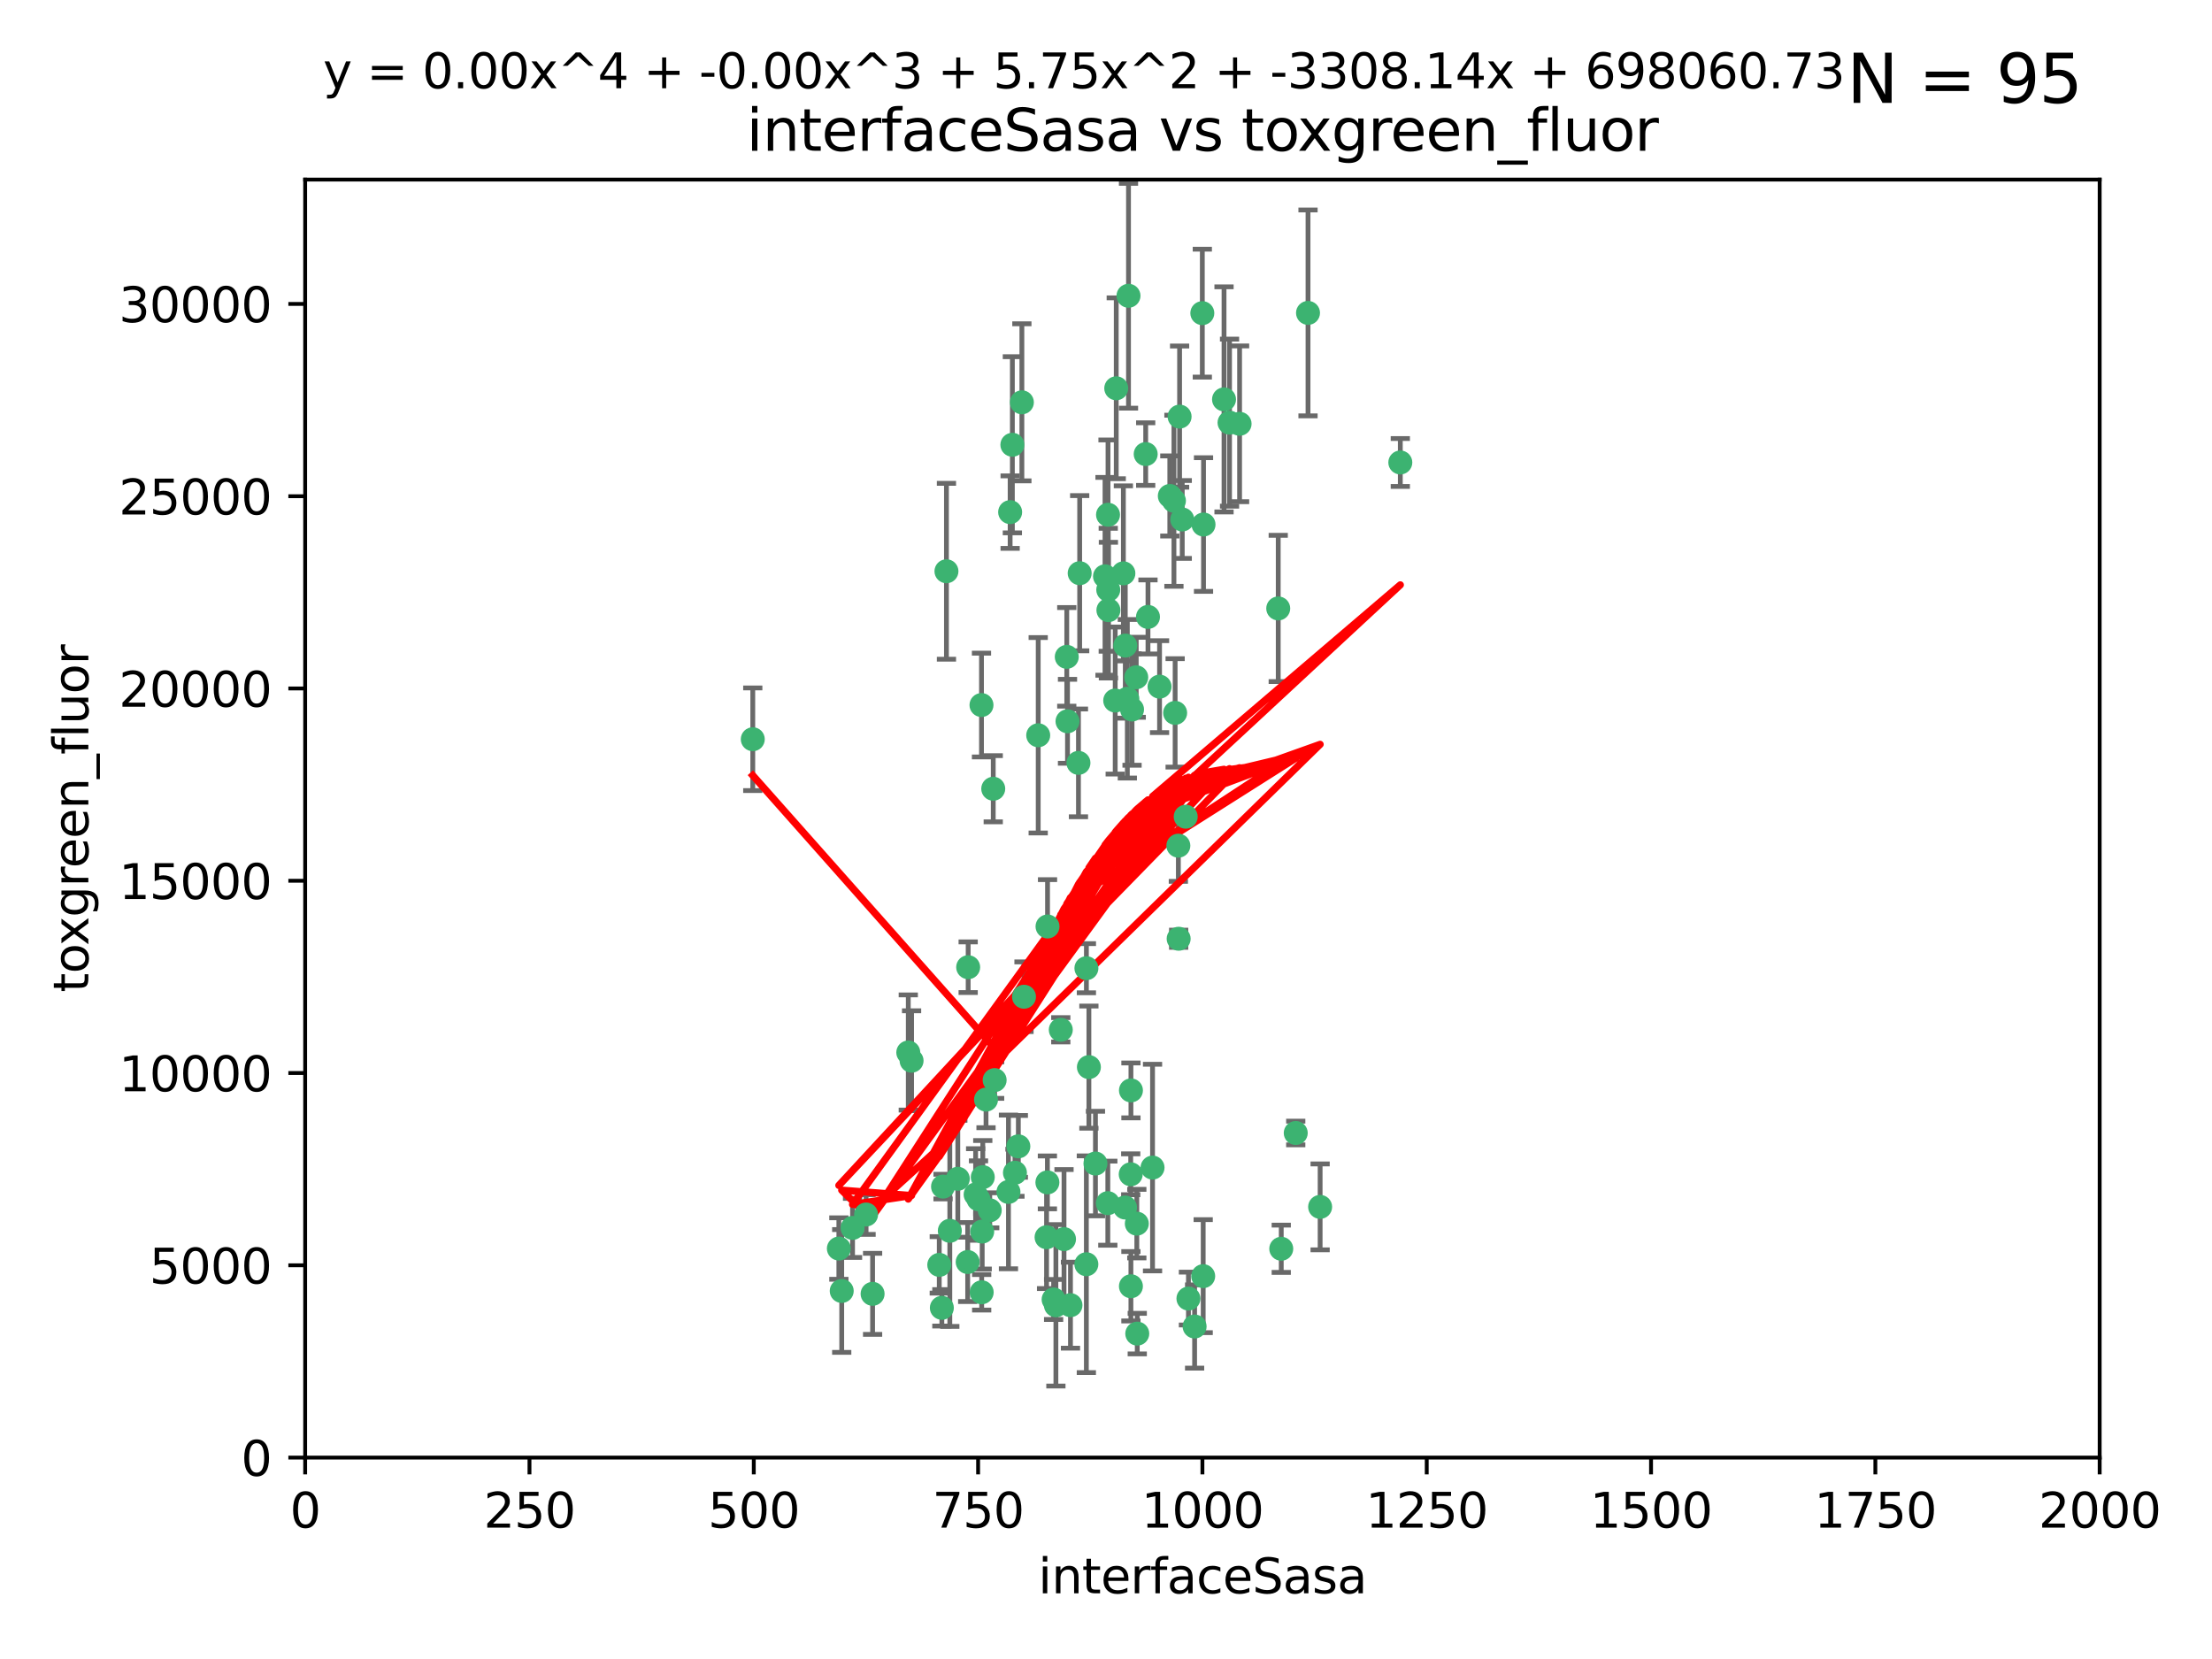 <?xml version="1.0" encoding="utf-8" standalone="no"?>
<!DOCTYPE svg PUBLIC "-//W3C//DTD SVG 1.1//EN"
  "http://www.w3.org/Graphics/SVG/1.1/DTD/svg11.dtd">
<svg xmlns:xlink="http://www.w3.org/1999/xlink" width="460.8pt" height="345.6pt" viewBox="0 0 460.8 345.6" xmlns="http://www.w3.org/2000/svg" version="1.1">
 <defs>
  <style type="text/css">*{stroke-linejoin: round; stroke-linecap: butt}</style>
 </defs>
 <g id="figure_1">
  <g id="patch_1">
   <path d="M 0 345.6 
L 460.8 345.6 
L 460.8 0 
L 0 0 
z
" style="fill: #ffffff"/>
  </g>
  <g id="axes_1">
   <g id="patch_2">
    <path d="M 63.571 303.64 
L 437.4 303.64 
L 437.4 37.411 
L 63.571 37.411 
z
" style="fill: #ffffff"/>
   </g>
   <g id="PathCollection_1">
    <defs>
     <path id="m2f1fd3bf15" d="M 0 1.118 
C 0.297 1.118 0.581 1 0.791 0.791 
C 1 0.581 1.118 0.297 1.118 0 
C 1.118 -0.297 1 -0.581 0.791 -0.791 
C 0.581 -1 0.297 -1.118 0 -1.118 
C -0.297 -1.118 -0.581 -1 -0.791 -0.791 
C -1 -0.581 -1.118 -0.297 -1.118 0 
C -1.118 0.297 -1 0.581 -0.791 0.791 
C -0.581 1 -0.297 1.118 0 1.118 
z
" style="stroke: #3cb371"/>
    </defs>
    <g clip-path="url(#pd8ff146f48)">
     <use xlink:href="#m2f1fd3bf15" x="243.693" y="103.319" style="fill: #3cb371; stroke: #3cb371"/>
     <use xlink:href="#m2f1fd3bf15" x="272.484" y="65.184" style="fill: #3cb371; stroke: #3cb371"/>
     <use xlink:href="#m2f1fd3bf15" x="234.418" y="134.491" style="fill: #3cb371; stroke: #3cb371"/>
     <use xlink:href="#m2f1fd3bf15" x="266.28" y="126.749" style="fill: #3cb371; stroke: #3cb371"/>
     <use xlink:href="#m2f1fd3bf15" x="250.716" y="109.268" style="fill: #3cb371; stroke: #3cb371"/>
     <use xlink:href="#m2f1fd3bf15" x="254.987" y="83.201" style="fill: #3cb371; stroke: #3cb371"/>
     <use xlink:href="#m2f1fd3bf15" x="174.75" y="260.094" style="fill: #3cb371; stroke: #3cb371"/>
     <use xlink:href="#m2f1fd3bf15" x="212.875" y="83.811" style="fill: #3cb371; stroke: #3cb371"/>
     <use xlink:href="#m2f1fd3bf15" x="258.229" y="88.286" style="fill: #3cb371; stroke: #3cb371"/>
     <use xlink:href="#m2f1fd3bf15" x="241.557" y="143.039" style="fill: #3cb371; stroke: #3cb371"/>
     <use xlink:href="#m2f1fd3bf15" x="230.869" y="122.859" style="fill: #3cb371; stroke: #3cb371"/>
     <use xlink:href="#m2f1fd3bf15" x="230.194" y="120.054" style="fill: #3cb371; stroke: #3cb371"/>
     <use xlink:href="#m2f1fd3bf15" x="246.284" y="108.214" style="fill: #3cb371; stroke: #3cb371"/>
     <use xlink:href="#m2f1fd3bf15" x="244.553" y="104.315" style="fill: #3cb371; stroke: #3cb371"/>
     <use xlink:href="#m2f1fd3bf15" x="235.088" y="61.614" style="fill: #3cb371; stroke: #3cb371"/>
     <use xlink:href="#m2f1fd3bf15" x="232.318" y="145.935" style="fill: #3cb371; stroke: #3cb371"/>
     <use xlink:href="#m2f1fd3bf15" x="256.134" y="88.045" style="fill: #3cb371; stroke: #3cb371"/>
     <use xlink:href="#m2f1fd3bf15" x="232.534" y="80.887" style="fill: #3cb371; stroke: #3cb371"/>
     <use xlink:href="#m2f1fd3bf15" x="234.02" y="119.44" style="fill: #3cb371; stroke: #3cb371"/>
     <use xlink:href="#m2f1fd3bf15" x="238.669" y="94.593" style="fill: #3cb371; stroke: #3cb371"/>
     <use xlink:href="#m2f1fd3bf15" x="210.43" y="106.684" style="fill: #3cb371; stroke: #3cb371"/>
     <use xlink:href="#m2f1fd3bf15" x="226.319" y="201.695" style="fill: #3cb371; stroke: #3cb371"/>
     <use xlink:href="#m2f1fd3bf15" x="245.731" y="86.787" style="fill: #3cb371; stroke: #3cb371"/>
     <use xlink:href="#m2f1fd3bf15" x="266.908" y="260.14" style="fill: #3cb371; stroke: #3cb371"/>
     <use xlink:href="#m2f1fd3bf15" x="222.381" y="150.259" style="fill: #3cb371; stroke: #3cb371"/>
     <use xlink:href="#m2f1fd3bf15" x="269.927" y="236.024" style="fill: #3cb371; stroke: #3cb371"/>
     <use xlink:href="#m2f1fd3bf15" x="240.095" y="243.228" style="fill: #3cb371; stroke: #3cb371"/>
     <use xlink:href="#m2f1fd3bf15" x="291.711" y="96.341" style="fill: #3cb371; stroke: #3cb371"/>
     <use xlink:href="#m2f1fd3bf15" x="224.916" y="119.409" style="fill: #3cb371; stroke: #3cb371"/>
     <use xlink:href="#m2f1fd3bf15" x="250.465" y="65.233" style="fill: #3cb371; stroke: #3cb371"/>
     <use xlink:href="#m2f1fd3bf15" x="204.462" y="146.874" style="fill: #3cb371; stroke: #3cb371"/>
     <use xlink:href="#m2f1fd3bf15" x="201.688" y="201.487" style="fill: #3cb371; stroke: #3cb371"/>
     <use xlink:href="#m2f1fd3bf15" x="204.731" y="245.224" style="fill: #3cb371; stroke: #3cb371"/>
     <use xlink:href="#m2f1fd3bf15" x="228.204" y="242.388" style="fill: #3cb371; stroke: #3cb371"/>
     <use xlink:href="#m2f1fd3bf15" x="226.837" y="222.299" style="fill: #3cb371; stroke: #3cb371"/>
     <use xlink:href="#m2f1fd3bf15" x="236.82" y="254.906" style="fill: #3cb371; stroke: #3cb371"/>
     <use xlink:href="#m2f1fd3bf15" x="222.228" y="136.835" style="fill: #3cb371; stroke: #3cb371"/>
     <use xlink:href="#m2f1fd3bf15" x="230.822" y="107.234" style="fill: #3cb371; stroke: #3cb371"/>
     <use xlink:href="#m2f1fd3bf15" x="224.662" y="158.921" style="fill: #3cb371; stroke: #3cb371"/>
     <use xlink:href="#m2f1fd3bf15" x="204.503" y="269.209" style="fill: #3cb371; stroke: #3cb371"/>
     <use xlink:href="#m2f1fd3bf15" x="275.007" y="251.417" style="fill: #3cb371; stroke: #3cb371"/>
     <use xlink:href="#m2f1fd3bf15" x="236.699" y="141.091" style="fill: #3cb371; stroke: #3cb371"/>
     <use xlink:href="#m2f1fd3bf15" x="230.901" y="127.107" style="fill: #3cb371; stroke: #3cb371"/>
     <use xlink:href="#m2f1fd3bf15" x="234.375" y="251.547" style="fill: #3cb371; stroke: #3cb371"/>
     <use xlink:href="#m2f1fd3bf15" x="221.654" y="258.133" style="fill: #3cb371; stroke: #3cb371"/>
     <use xlink:href="#m2f1fd3bf15" x="212.14" y="238.808" style="fill: #3cb371; stroke: #3cb371"/>
     <use xlink:href="#m2f1fd3bf15" x="195.666" y="263.497" style="fill: #3cb371; stroke: #3cb371"/>
     <use xlink:href="#m2f1fd3bf15" x="245.473" y="176.169" style="fill: #3cb371; stroke: #3cb371"/>
     <use xlink:href="#m2f1fd3bf15" x="206.91" y="164.309" style="fill: #3cb371; stroke: #3cb371"/>
     <use xlink:href="#m2f1fd3bf15" x="235.596" y="227.152" style="fill: #3cb371; stroke: #3cb371"/>
     <use xlink:href="#m2f1fd3bf15" x="218.219" y="193.002" style="fill: #3cb371; stroke: #3cb371"/>
     <use xlink:href="#m2f1fd3bf15" x="247.573" y="270.514" style="fill: #3cb371; stroke: #3cb371"/>
     <use xlink:href="#m2f1fd3bf15" x="230.779" y="250.642" style="fill: #3cb371; stroke: #3cb371"/>
     <use xlink:href="#m2f1fd3bf15" x="210.08" y="248.301" style="fill: #3cb371; stroke: #3cb371"/>
     <use xlink:href="#m2f1fd3bf15" x="235.59" y="267.951" style="fill: #3cb371; stroke: #3cb371"/>
     <use xlink:href="#m2f1fd3bf15" x="201.587" y="262.903" style="fill: #3cb371; stroke: #3cb371"/>
     <use xlink:href="#m2f1fd3bf15" x="239.146" y="128.518" style="fill: #3cb371; stroke: #3cb371"/>
     <use xlink:href="#m2f1fd3bf15" x="236.912" y="277.818" style="fill: #3cb371; stroke: #3cb371"/>
     <use xlink:href="#m2f1fd3bf15" x="203.841" y="249.837" style="fill: #3cb371; stroke: #3cb371"/>
     <use xlink:href="#m2f1fd3bf15" x="219.488" y="270.703" style="fill: #3cb371; stroke: #3cb371"/>
     <use xlink:href="#m2f1fd3bf15" x="196.206" y="272.443" style="fill: #3cb371; stroke: #3cb371"/>
     <use xlink:href="#m2f1fd3bf15" x="189.211" y="219.251" style="fill: #3cb371; stroke: #3cb371"/>
     <use xlink:href="#m2f1fd3bf15" x="226.308" y="263.364" style="fill: #3cb371; stroke: #3cb371"/>
     <use xlink:href="#m2f1fd3bf15" x="244.803" y="148.507" style="fill: #3cb371; stroke: #3cb371"/>
     <use xlink:href="#m2f1fd3bf15" x="203.241" y="248.836" style="fill: #3cb371; stroke: #3cb371"/>
     <use xlink:href="#m2f1fd3bf15" x="216.278" y="153.171" style="fill: #3cb371; stroke: #3cb371"/>
     <use xlink:href="#m2f1fd3bf15" x="245.536" y="195.558" style="fill: #3cb371; stroke: #3cb371"/>
     <use xlink:href="#m2f1fd3bf15" x="206.181" y="252.131" style="fill: #3cb371; stroke: #3cb371"/>
     <use xlink:href="#m2f1fd3bf15" x="248.859" y="276.333" style="fill: #3cb371; stroke: #3cb371"/>
     <use xlink:href="#m2f1fd3bf15" x="220.981" y="214.524" style="fill: #3cb371; stroke: #3cb371"/>
     <use xlink:href="#m2f1fd3bf15" x="250.648" y="265.846" style="fill: #3cb371; stroke: #3cb371"/>
     <use xlink:href="#m2f1fd3bf15" x="213.318" y="207.64" style="fill: #3cb371; stroke: #3cb371"/>
     <use xlink:href="#m2f1fd3bf15" x="235.826" y="147.801" style="fill: #3cb371; stroke: #3cb371"/>
     <use xlink:href="#m2f1fd3bf15" x="204.611" y="256.552" style="fill: #3cb371; stroke: #3cb371"/>
     <use xlink:href="#m2f1fd3bf15" x="196.452" y="247.192" style="fill: #3cb371; stroke: #3cb371"/>
     <use xlink:href="#m2f1fd3bf15" x="218.192" y="246.317" style="fill: #3cb371; stroke: #3cb371"/>
     <use xlink:href="#m2f1fd3bf15" x="247.005" y="170.133" style="fill: #3cb371; stroke: #3cb371"/>
     <use xlink:href="#m2f1fd3bf15" x="219.963" y="271.92" style="fill: #3cb371; stroke: #3cb371"/>
     <use xlink:href="#m2f1fd3bf15" x="177.602" y="255.796" style="fill: #3cb371; stroke: #3cb371"/>
     <use xlink:href="#m2f1fd3bf15" x="189.899" y="220.964" style="fill: #3cb371; stroke: #3cb371"/>
     <use xlink:href="#m2f1fd3bf15" x="175.346" y="268.93" style="fill: #3cb371; stroke: #3cb371"/>
     <use xlink:href="#m2f1fd3bf15" x="180.421" y="253.008" style="fill: #3cb371; stroke: #3cb371"/>
     <use xlink:href="#m2f1fd3bf15" x="197.864" y="256.398" style="fill: #3cb371; stroke: #3cb371"/>
     <use xlink:href="#m2f1fd3bf15" x="205.407" y="229.064" style="fill: #3cb371; stroke: #3cb371"/>
     <use xlink:href="#m2f1fd3bf15" x="234.846" y="145.567" style="fill: #3cb371; stroke: #3cb371"/>
     <use xlink:href="#m2f1fd3bf15" x="210.895" y="92.655" style="fill: #3cb371; stroke: #3cb371"/>
     <use xlink:href="#m2f1fd3bf15" x="223" y="271.892" style="fill: #3cb371; stroke: #3cb371"/>
     <use xlink:href="#m2f1fd3bf15" x="197.163" y="119.004" style="fill: #3cb371; stroke: #3cb371"/>
     <use xlink:href="#m2f1fd3bf15" x="218.019" y="257.738" style="fill: #3cb371; stroke: #3cb371"/>
     <use xlink:href="#m2f1fd3bf15" x="211.432" y="244.305" style="fill: #3cb371; stroke: #3cb371"/>
     <use xlink:href="#m2f1fd3bf15" x="199.529" y="245.561" style="fill: #3cb371; stroke: #3cb371"/>
     <use xlink:href="#m2f1fd3bf15" x="235.549" y="244.625" style="fill: #3cb371; stroke: #3cb371"/>
     <use xlink:href="#m2f1fd3bf15" x="181.778" y="269.529" style="fill: #3cb371; stroke: #3cb371"/>
     <use xlink:href="#m2f1fd3bf15" x="207.202" y="225.004" style="fill: #3cb371; stroke: #3cb371"/>
     <use xlink:href="#m2f1fd3bf15" x="156.817" y="153.996" style="fill: #3cb371; stroke: #3cb371"/>
    </g>
   </g>
   <g id="matplotlib.axis_1">
    <g id="xtick_1">
     <g id="line2d_1">
      <defs>
       <path id="m631d1c43d7" d="M 0 0 
L 0 3.5 
" style="stroke: #000000; stroke-width: 0.8"/>
      </defs>
      <g>
       <use xlink:href="#m631d1c43d7" x="63.571" y="303.64" style="stroke: #000000; stroke-width: 0.8"/>
      </g>
     </g>
     <g id="text_1">
      <!-- 0 -->
      <g transform="translate(60.39 318.238)scale(0.1 -0.1)">
       <defs>
        <path id="DejaVuSans-30" d="M 2034 4250 
Q 1547 4250 1301 3770 
Q 1056 3291 1056 2328 
Q 1056 1369 1301 889 
Q 1547 409 2034 409 
Q 2525 409 2770 889 
Q 3016 1369 3016 2328 
Q 3016 3291 2770 3770 
Q 2525 4250 2034 4250 
z
M 2034 4750 
Q 2819 4750 3233 4129 
Q 3647 3509 3647 2328 
Q 3647 1150 3233 529 
Q 2819 -91 2034 -91 
Q 1250 -91 836 529 
Q 422 1150 422 2328 
Q 422 3509 836 4129 
Q 1250 4750 2034 4750 
z
" transform="scale(0.016)"/>
       </defs>
       <use xlink:href="#DejaVuSans-30"/>
      </g>
     </g>
    </g>
    <g id="xtick_2">
     <g id="line2d_2">
      <g>
       <use xlink:href="#m631d1c43d7" x="110.3" y="303.64" style="stroke: #000000; stroke-width: 0.8"/>
      </g>
     </g>
     <g id="text_2">
      <!-- 250 -->
      <g transform="translate(100.756 318.238)scale(0.1 -0.1)">
       <defs>
        <path id="DejaVuSans-32" d="M 1228 531 
L 3431 531 
L 3431 0 
L 469 0 
L 469 531 
Q 828 903 1448 1529 
Q 2069 2156 2228 2338 
Q 2531 2678 2651 2914 
Q 2772 3150 2772 3378 
Q 2772 3750 2511 3984 
Q 2250 4219 1831 4219 
Q 1534 4219 1204 4116 
Q 875 4013 500 3803 
L 500 4441 
Q 881 4594 1212 4672 
Q 1544 4750 1819 4750 
Q 2544 4750 2975 4387 
Q 3406 4025 3406 3419 
Q 3406 3131 3298 2873 
Q 3191 2616 2906 2266 
Q 2828 2175 2409 1742 
Q 1991 1309 1228 531 
z
" transform="scale(0.016)"/>
        <path id="DejaVuSans-35" d="M 691 4666 
L 3169 4666 
L 3169 4134 
L 1269 4134 
L 1269 2991 
Q 1406 3038 1543 3061 
Q 1681 3084 1819 3084 
Q 2600 3084 3056 2656 
Q 3513 2228 3513 1497 
Q 3513 744 3044 326 
Q 2575 -91 1722 -91 
Q 1428 -91 1123 -41 
Q 819 9 494 109 
L 494 744 
Q 775 591 1075 516 
Q 1375 441 1709 441 
Q 2250 441 2565 725 
Q 2881 1009 2881 1497 
Q 2881 1984 2565 2268 
Q 2250 2553 1709 2553 
Q 1456 2553 1204 2497 
Q 953 2441 691 2322 
L 691 4666 
z
" transform="scale(0.016)"/>
       </defs>
       <use xlink:href="#DejaVuSans-32"/>
       <use xlink:href="#DejaVuSans-35" x="63.623"/>
       <use xlink:href="#DejaVuSans-30" x="127.246"/>
      </g>
     </g>
    </g>
    <g id="xtick_3">
     <g id="line2d_3">
      <g>
       <use xlink:href="#m631d1c43d7" x="157.028" y="303.64" style="stroke: #000000; stroke-width: 0.8"/>
      </g>
     </g>
     <g id="text_3">
      <!-- 500 -->
      <g transform="translate(147.485 318.238)scale(0.1 -0.1)">
       <use xlink:href="#DejaVuSans-35"/>
       <use xlink:href="#DejaVuSans-30" x="63.623"/>
       <use xlink:href="#DejaVuSans-30" x="127.246"/>
      </g>
     </g>
    </g>
    <g id="xtick_4">
     <g id="line2d_4">
      <g>
       <use xlink:href="#m631d1c43d7" x="203.757" y="303.64" style="stroke: #000000; stroke-width: 0.8"/>
      </g>
     </g>
     <g id="text_4">
      <!-- 750 -->
      <g transform="translate(194.213 318.238)scale(0.1 -0.1)">
       <defs>
        <path id="DejaVuSans-37" d="M 525 4666 
L 3525 4666 
L 3525 4397 
L 1831 0 
L 1172 0 
L 2766 4134 
L 525 4134 
L 525 4666 
z
" transform="scale(0.016)"/>
       </defs>
       <use xlink:href="#DejaVuSans-37"/>
       <use xlink:href="#DejaVuSans-35" x="63.623"/>
       <use xlink:href="#DejaVuSans-30" x="127.246"/>
      </g>
     </g>
    </g>
    <g id="xtick_5">
     <g id="line2d_5">
      <g>
       <use xlink:href="#m631d1c43d7" x="250.486" y="303.64" style="stroke: #000000; stroke-width: 0.8"/>
      </g>
     </g>
     <g id="text_5">
      <!-- 1000 -->
      <g transform="translate(237.761 318.238)scale(0.1 -0.1)">
       <defs>
        <path id="DejaVuSans-31" d="M 794 531 
L 1825 531 
L 1825 4091 
L 703 3866 
L 703 4441 
L 1819 4666 
L 2450 4666 
L 2450 531 
L 3481 531 
L 3481 0 
L 794 0 
L 794 531 
z
" transform="scale(0.016)"/>
       </defs>
       <use xlink:href="#DejaVuSans-31"/>
       <use xlink:href="#DejaVuSans-30" x="63.623"/>
       <use xlink:href="#DejaVuSans-30" x="127.246"/>
       <use xlink:href="#DejaVuSans-30" x="190.869"/>
      </g>
     </g>
    </g>
    <g id="xtick_6">
     <g id="line2d_6">
      <g>
       <use xlink:href="#m631d1c43d7" x="297.214" y="303.64" style="stroke: #000000; stroke-width: 0.8"/>
      </g>
     </g>
     <g id="text_6">
      <!-- 1250 -->
      <g transform="translate(284.489 318.238)scale(0.1 -0.1)">
       <use xlink:href="#DejaVuSans-31"/>
       <use xlink:href="#DejaVuSans-32" x="63.623"/>
       <use xlink:href="#DejaVuSans-35" x="127.246"/>
       <use xlink:href="#DejaVuSans-30" x="190.869"/>
      </g>
     </g>
    </g>
    <g id="xtick_7">
     <g id="line2d_7">
      <g>
       <use xlink:href="#m631d1c43d7" x="343.943" y="303.64" style="stroke: #000000; stroke-width: 0.8"/>
      </g>
     </g>
     <g id="text_7">
      <!-- 1500 -->
      <g transform="translate(331.218 318.238)scale(0.1 -0.1)">
       <use xlink:href="#DejaVuSans-31"/>
       <use xlink:href="#DejaVuSans-35" x="63.623"/>
       <use xlink:href="#DejaVuSans-30" x="127.246"/>
       <use xlink:href="#DejaVuSans-30" x="190.869"/>
      </g>
     </g>
    </g>
    <g id="xtick_8">
     <g id="line2d_8">
      <g>
       <use xlink:href="#m631d1c43d7" x="390.671" y="303.64" style="stroke: #000000; stroke-width: 0.8"/>
      </g>
     </g>
     <g id="text_8">
      <!-- 1750 -->
      <g transform="translate(377.946 318.238)scale(0.1 -0.1)">
       <use xlink:href="#DejaVuSans-31"/>
       <use xlink:href="#DejaVuSans-37" x="63.623"/>
       <use xlink:href="#DejaVuSans-35" x="127.246"/>
       <use xlink:href="#DejaVuSans-30" x="190.869"/>
      </g>
     </g>
    </g>
    <g id="xtick_9">
     <g id="line2d_9">
      <g>
       <use xlink:href="#m631d1c43d7" x="437.4" y="303.64" style="stroke: #000000; stroke-width: 0.8"/>
      </g>
     </g>
     <g id="text_9">
      <!-- 2000 -->
      <g transform="translate(424.675 318.238)scale(0.1 -0.1)">
       <use xlink:href="#DejaVuSans-32"/>
       <use xlink:href="#DejaVuSans-30" x="63.623"/>
       <use xlink:href="#DejaVuSans-30" x="127.246"/>
       <use xlink:href="#DejaVuSans-30" x="190.869"/>
      </g>
     </g>
    </g>
    <g id="text_10">
     <!-- interfaceSasa -->
     <g transform="translate(216.279 331.917)scale(0.1 -0.1)">
      <defs>
       <path id="DejaVuSans-69" d="M 603 3500 
L 1178 3500 
L 1178 0 
L 603 0 
L 603 3500 
z
M 603 4863 
L 1178 4863 
L 1178 4134 
L 603 4134 
L 603 4863 
z
" transform="scale(0.016)"/>
       <path id="DejaVuSans-6e" d="M 3513 2113 
L 3513 0 
L 2938 0 
L 2938 2094 
Q 2938 2591 2744 2837 
Q 2550 3084 2163 3084 
Q 1697 3084 1428 2787 
Q 1159 2491 1159 1978 
L 1159 0 
L 581 0 
L 581 3500 
L 1159 3500 
L 1159 2956 
Q 1366 3272 1645 3428 
Q 1925 3584 2291 3584 
Q 2894 3584 3203 3211 
Q 3513 2838 3513 2113 
z
" transform="scale(0.016)"/>
       <path id="DejaVuSans-74" d="M 1172 4494 
L 1172 3500 
L 2356 3500 
L 2356 3053 
L 1172 3053 
L 1172 1153 
Q 1172 725 1289 603 
Q 1406 481 1766 481 
L 2356 481 
L 2356 0 
L 1766 0 
Q 1100 0 847 248 
Q 594 497 594 1153 
L 594 3053 
L 172 3053 
L 172 3500 
L 594 3500 
L 594 4494 
L 1172 4494 
z
" transform="scale(0.016)"/>
       <path id="DejaVuSans-65" d="M 3597 1894 
L 3597 1613 
L 953 1613 
Q 991 1019 1311 708 
Q 1631 397 2203 397 
Q 2534 397 2845 478 
Q 3156 559 3463 722 
L 3463 178 
Q 3153 47 2828 -22 
Q 2503 -91 2169 -91 
Q 1331 -91 842 396 
Q 353 884 353 1716 
Q 353 2575 817 3079 
Q 1281 3584 2069 3584 
Q 2775 3584 3186 3129 
Q 3597 2675 3597 1894 
z
M 3022 2063 
Q 3016 2534 2758 2815 
Q 2500 3097 2075 3097 
Q 1594 3097 1305 2825 
Q 1016 2553 972 2059 
L 3022 2063 
z
" transform="scale(0.016)"/>
       <path id="DejaVuSans-72" d="M 2631 2963 
Q 2534 3019 2420 3045 
Q 2306 3072 2169 3072 
Q 1681 3072 1420 2755 
Q 1159 2438 1159 1844 
L 1159 0 
L 581 0 
L 581 3500 
L 1159 3500 
L 1159 2956 
Q 1341 3275 1631 3429 
Q 1922 3584 2338 3584 
Q 2397 3584 2469 3576 
Q 2541 3569 2628 3553 
L 2631 2963 
z
" transform="scale(0.016)"/>
       <path id="DejaVuSans-66" d="M 2375 4863 
L 2375 4384 
L 1825 4384 
Q 1516 4384 1395 4259 
Q 1275 4134 1275 3809 
L 1275 3500 
L 2222 3500 
L 2222 3053 
L 1275 3053 
L 1275 0 
L 697 0 
L 697 3053 
L 147 3053 
L 147 3500 
L 697 3500 
L 697 3744 
Q 697 4328 969 4595 
Q 1241 4863 1831 4863 
L 2375 4863 
z
" transform="scale(0.016)"/>
       <path id="DejaVuSans-61" d="M 2194 1759 
Q 1497 1759 1228 1600 
Q 959 1441 959 1056 
Q 959 750 1161 570 
Q 1363 391 1709 391 
Q 2188 391 2477 730 
Q 2766 1069 2766 1631 
L 2766 1759 
L 2194 1759 
z
M 3341 1997 
L 3341 0 
L 2766 0 
L 2766 531 
Q 2569 213 2275 61 
Q 1981 -91 1556 -91 
Q 1019 -91 701 211 
Q 384 513 384 1019 
Q 384 1609 779 1909 
Q 1175 2209 1959 2209 
L 2766 2209 
L 2766 2266 
Q 2766 2663 2505 2880 
Q 2244 3097 1772 3097 
Q 1472 3097 1187 3025 
Q 903 2953 641 2809 
L 641 3341 
Q 956 3463 1253 3523 
Q 1550 3584 1831 3584 
Q 2591 3584 2966 3190 
Q 3341 2797 3341 1997 
z
" transform="scale(0.016)"/>
       <path id="DejaVuSans-63" d="M 3122 3366 
L 3122 2828 
Q 2878 2963 2633 3030 
Q 2388 3097 2138 3097 
Q 1578 3097 1268 2742 
Q 959 2388 959 1747 
Q 959 1106 1268 751 
Q 1578 397 2138 397 
Q 2388 397 2633 464 
Q 2878 531 3122 666 
L 3122 134 
Q 2881 22 2623 -34 
Q 2366 -91 2075 -91 
Q 1284 -91 818 406 
Q 353 903 353 1747 
Q 353 2603 823 3093 
Q 1294 3584 2113 3584 
Q 2378 3584 2631 3529 
Q 2884 3475 3122 3366 
z
" transform="scale(0.016)"/>
       <path id="DejaVuSans-53" d="M 3425 4513 
L 3425 3897 
Q 3066 4069 2747 4153 
Q 2428 4238 2131 4238 
Q 1616 4238 1336 4038 
Q 1056 3838 1056 3469 
Q 1056 3159 1242 3001 
Q 1428 2844 1947 2747 
L 2328 2669 
Q 3034 2534 3370 2195 
Q 3706 1856 3706 1288 
Q 3706 609 3251 259 
Q 2797 -91 1919 -91 
Q 1588 -91 1214 -16 
Q 841 59 441 206 
L 441 856 
Q 825 641 1194 531 
Q 1563 422 1919 422 
Q 2459 422 2753 634 
Q 3047 847 3047 1241 
Q 3047 1584 2836 1778 
Q 2625 1972 2144 2069 
L 1759 2144 
Q 1053 2284 737 2584 
Q 422 2884 422 3419 
Q 422 4038 858 4394 
Q 1294 4750 2059 4750 
Q 2388 4750 2728 4690 
Q 3069 4631 3425 4513 
z
" transform="scale(0.016)"/>
       <path id="DejaVuSans-73" d="M 2834 3397 
L 2834 2853 
Q 2591 2978 2328 3040 
Q 2066 3103 1784 3103 
Q 1356 3103 1142 2972 
Q 928 2841 928 2578 
Q 928 2378 1081 2264 
Q 1234 2150 1697 2047 
L 1894 2003 
Q 2506 1872 2764 1633 
Q 3022 1394 3022 966 
Q 3022 478 2636 193 
Q 2250 -91 1575 -91 
Q 1294 -91 989 -36 
Q 684 19 347 128 
L 347 722 
Q 666 556 975 473 
Q 1284 391 1588 391 
Q 1994 391 2212 530 
Q 2431 669 2431 922 
Q 2431 1156 2273 1281 
Q 2116 1406 1581 1522 
L 1381 1569 
Q 847 1681 609 1914 
Q 372 2147 372 2553 
Q 372 3047 722 3315 
Q 1072 3584 1716 3584 
Q 2034 3584 2315 3537 
Q 2597 3491 2834 3397 
z
" transform="scale(0.016)"/>
      </defs>
      <use xlink:href="#DejaVuSans-69"/>
      <use xlink:href="#DejaVuSans-6e" x="27.783"/>
      <use xlink:href="#DejaVuSans-74" x="91.162"/>
      <use xlink:href="#DejaVuSans-65" x="130.371"/>
      <use xlink:href="#DejaVuSans-72" x="191.895"/>
      <use xlink:href="#DejaVuSans-66" x="233.008"/>
      <use xlink:href="#DejaVuSans-61" x="268.213"/>
      <use xlink:href="#DejaVuSans-63" x="329.492"/>
      <use xlink:href="#DejaVuSans-65" x="384.473"/>
      <use xlink:href="#DejaVuSans-53" x="445.996"/>
      <use xlink:href="#DejaVuSans-61" x="509.473"/>
      <use xlink:href="#DejaVuSans-73" x="570.752"/>
      <use xlink:href="#DejaVuSans-61" x="622.852"/>
     </g>
    </g>
   </g>
   <g id="matplotlib.axis_2">
    <g id="ytick_1">
     <g id="line2d_10">
      <defs>
       <path id="m0f452a94d8" d="M 0 0 
L -3.5 0 
" style="stroke: #000000; stroke-width: 0.8"/>
      </defs>
      <g>
       <use xlink:href="#m0f452a94d8" x="63.571" y="303.64" style="stroke: #000000; stroke-width: 0.8"/>
      </g>
     </g>
     <g id="text_11">
      <!-- 0 -->
      <g transform="translate(50.209 307.439)scale(0.1 -0.1)">
       <use xlink:href="#DejaVuSans-30"/>
      </g>
     </g>
    </g>
    <g id="ytick_2">
     <g id="line2d_11">
      <g>
       <use xlink:href="#m0f452a94d8" x="63.571" y="263.586" style="stroke: #000000; stroke-width: 0.8"/>
      </g>
     </g>
     <g id="text_12">
      <!-- 5000 -->
      <g transform="translate(31.121 267.385)scale(0.1 -0.1)">
       <use xlink:href="#DejaVuSans-35"/>
       <use xlink:href="#DejaVuSans-30" x="63.623"/>
       <use xlink:href="#DejaVuSans-30" x="127.246"/>
       <use xlink:href="#DejaVuSans-30" x="190.869"/>
      </g>
     </g>
    </g>
    <g id="ytick_3">
     <g id="line2d_12">
      <g>
       <use xlink:href="#m0f452a94d8" x="63.571" y="223.532" style="stroke: #000000; stroke-width: 0.8"/>
      </g>
     </g>
     <g id="text_13">
      <!-- 10000 -->
      <g transform="translate(24.759 227.331)scale(0.1 -0.1)">
       <use xlink:href="#DejaVuSans-31"/>
       <use xlink:href="#DejaVuSans-30" x="63.623"/>
       <use xlink:href="#DejaVuSans-30" x="127.246"/>
       <use xlink:href="#DejaVuSans-30" x="190.869"/>
       <use xlink:href="#DejaVuSans-30" x="254.492"/>
      </g>
     </g>
    </g>
    <g id="ytick_4">
     <g id="line2d_13">
      <g>
       <use xlink:href="#m0f452a94d8" x="63.571" y="183.478" style="stroke: #000000; stroke-width: 0.8"/>
      </g>
     </g>
     <g id="text_14">
      <!-- 15000 -->
      <g transform="translate(24.759 187.278)scale(0.1 -0.1)">
       <use xlink:href="#DejaVuSans-31"/>
       <use xlink:href="#DejaVuSans-35" x="63.623"/>
       <use xlink:href="#DejaVuSans-30" x="127.246"/>
       <use xlink:href="#DejaVuSans-30" x="190.869"/>
       <use xlink:href="#DejaVuSans-30" x="254.492"/>
      </g>
     </g>
    </g>
    <g id="ytick_5">
     <g id="line2d_14">
      <g>
       <use xlink:href="#m0f452a94d8" x="63.571" y="143.424" style="stroke: #000000; stroke-width: 0.8"/>
      </g>
     </g>
     <g id="text_15">
      <!-- 20000 -->
      <g transform="translate(24.759 147.224)scale(0.1 -0.1)">
       <use xlink:href="#DejaVuSans-32"/>
       <use xlink:href="#DejaVuSans-30" x="63.623"/>
       <use xlink:href="#DejaVuSans-30" x="127.246"/>
       <use xlink:href="#DejaVuSans-30" x="190.869"/>
       <use xlink:href="#DejaVuSans-30" x="254.492"/>
      </g>
     </g>
    </g>
    <g id="ytick_6">
     <g id="line2d_15">
      <g>
       <use xlink:href="#m0f452a94d8" x="63.571" y="103.371" style="stroke: #000000; stroke-width: 0.8"/>
      </g>
     </g>
     <g id="text_16">
      <!-- 25000 -->
      <g transform="translate(24.759 107.17)scale(0.1 -0.1)">
       <use xlink:href="#DejaVuSans-32"/>
       <use xlink:href="#DejaVuSans-35" x="63.623"/>
       <use xlink:href="#DejaVuSans-30" x="127.246"/>
       <use xlink:href="#DejaVuSans-30" x="190.869"/>
       <use xlink:href="#DejaVuSans-30" x="254.492"/>
      </g>
     </g>
    </g>
    <g id="ytick_7">
     <g id="line2d_16">
      <g>
       <use xlink:href="#m0f452a94d8" x="63.571" y="63.317" style="stroke: #000000; stroke-width: 0.8"/>
      </g>
     </g>
     <g id="text_17">
      <!-- 30000 -->
      <g transform="translate(24.759 67.116)scale(0.1 -0.1)">
       <defs>
        <path id="DejaVuSans-33" d="M 2597 2516 
Q 3050 2419 3304 2112 
Q 3559 1806 3559 1356 
Q 3559 666 3084 287 
Q 2609 -91 1734 -91 
Q 1441 -91 1130 -33 
Q 819 25 488 141 
L 488 750 
Q 750 597 1062 519 
Q 1375 441 1716 441 
Q 2309 441 2620 675 
Q 2931 909 2931 1356 
Q 2931 1769 2642 2001 
Q 2353 2234 1838 2234 
L 1294 2234 
L 1294 2753 
L 1863 2753 
Q 2328 2753 2575 2939 
Q 2822 3125 2822 3475 
Q 2822 3834 2567 4026 
Q 2313 4219 1838 4219 
Q 1578 4219 1281 4162 
Q 984 4106 628 3988 
L 628 4550 
Q 988 4650 1302 4700 
Q 1616 4750 1894 4750 
Q 2613 4750 3031 4423 
Q 3450 4097 3450 3541 
Q 3450 3153 3228 2886 
Q 3006 2619 2597 2516 
z
" transform="scale(0.016)"/>
       </defs>
       <use xlink:href="#DejaVuSans-33"/>
       <use xlink:href="#DejaVuSans-30" x="63.623"/>
       <use xlink:href="#DejaVuSans-30" x="127.246"/>
       <use xlink:href="#DejaVuSans-30" x="190.869"/>
       <use xlink:href="#DejaVuSans-30" x="254.492"/>
      </g>
     </g>
    </g>
    <g id="text_18">
     <!-- toxgreen_fluor -->
     <g transform="translate(18.401 206.72)rotate(-90)scale(0.1 -0.1)">
      <defs>
       <path id="DejaVuSans-6f" d="M 1959 3097 
Q 1497 3097 1228 2736 
Q 959 2375 959 1747 
Q 959 1119 1226 758 
Q 1494 397 1959 397 
Q 2419 397 2687 759 
Q 2956 1122 2956 1747 
Q 2956 2369 2687 2733 
Q 2419 3097 1959 3097 
z
M 1959 3584 
Q 2709 3584 3137 3096 
Q 3566 2609 3566 1747 
Q 3566 888 3137 398 
Q 2709 -91 1959 -91 
Q 1206 -91 779 398 
Q 353 888 353 1747 
Q 353 2609 779 3096 
Q 1206 3584 1959 3584 
z
" transform="scale(0.016)"/>
       <path id="DejaVuSans-78" d="M 3513 3500 
L 2247 1797 
L 3578 0 
L 2900 0 
L 1881 1375 
L 863 0 
L 184 0 
L 1544 1831 
L 300 3500 
L 978 3500 
L 1906 2253 
L 2834 3500 
L 3513 3500 
z
" transform="scale(0.016)"/>
       <path id="DejaVuSans-67" d="M 2906 1791 
Q 2906 2416 2648 2759 
Q 2391 3103 1925 3103 
Q 1463 3103 1205 2759 
Q 947 2416 947 1791 
Q 947 1169 1205 825 
Q 1463 481 1925 481 
Q 2391 481 2648 825 
Q 2906 1169 2906 1791 
z
M 3481 434 
Q 3481 -459 3084 -895 
Q 2688 -1331 1869 -1331 
Q 1566 -1331 1297 -1286 
Q 1028 -1241 775 -1147 
L 775 -588 
Q 1028 -725 1275 -790 
Q 1522 -856 1778 -856 
Q 2344 -856 2625 -561 
Q 2906 -266 2906 331 
L 2906 616 
Q 2728 306 2450 153 
Q 2172 0 1784 0 
Q 1141 0 747 490 
Q 353 981 353 1791 
Q 353 2603 747 3093 
Q 1141 3584 1784 3584 
Q 2172 3584 2450 3431 
Q 2728 3278 2906 2969 
L 2906 3500 
L 3481 3500 
L 3481 434 
z
" transform="scale(0.016)"/>
       <path id="DejaVuSans-5f" d="M 3263 -1063 
L 3263 -1509 
L -63 -1509 
L -63 -1063 
L 3263 -1063 
z
" transform="scale(0.016)"/>
       <path id="DejaVuSans-6c" d="M 603 4863 
L 1178 4863 
L 1178 0 
L 603 0 
L 603 4863 
z
" transform="scale(0.016)"/>
       <path id="DejaVuSans-75" d="M 544 1381 
L 544 3500 
L 1119 3500 
L 1119 1403 
Q 1119 906 1312 657 
Q 1506 409 1894 409 
Q 2359 409 2629 706 
Q 2900 1003 2900 1516 
L 2900 3500 
L 3475 3500 
L 3475 0 
L 2900 0 
L 2900 538 
Q 2691 219 2414 64 
Q 2138 -91 1772 -91 
Q 1169 -91 856 284 
Q 544 659 544 1381 
z
M 1991 3584 
L 1991 3584 
z
" transform="scale(0.016)"/>
      </defs>
      <use xlink:href="#DejaVuSans-74"/>
      <use xlink:href="#DejaVuSans-6f" x="39.209"/>
      <use xlink:href="#DejaVuSans-78" x="97.266"/>
      <use xlink:href="#DejaVuSans-67" x="156.445"/>
      <use xlink:href="#DejaVuSans-72" x="219.922"/>
      <use xlink:href="#DejaVuSans-65" x="258.785"/>
      <use xlink:href="#DejaVuSans-65" x="320.309"/>
      <use xlink:href="#DejaVuSans-6e" x="381.832"/>
      <use xlink:href="#DejaVuSans-5f" x="445.211"/>
      <use xlink:href="#DejaVuSans-66" x="495.211"/>
      <use xlink:href="#DejaVuSans-6c" x="530.416"/>
      <use xlink:href="#DejaVuSans-75" x="558.199"/>
      <use xlink:href="#DejaVuSans-6f" x="621.578"/>
      <use xlink:href="#DejaVuSans-72" x="682.76"/>
     </g>
    </g>
   </g>
   <g id="LineCollection_1">
    <path d="M 243.693 111.662 
L 243.693 94.976 
" clip-path="url(#pd8ff146f48)" style="fill: none; stroke: #696969"/>
    <path d="M 272.484 86.629 
L 272.484 43.739 
" clip-path="url(#pd8ff146f48)" style="fill: none; stroke: #696969"/>
    <path d="M 234.418 149.606 
L 234.418 119.375 
" clip-path="url(#pd8ff146f48)" style="fill: none; stroke: #696969"/>
    <path d="M 266.28 141.983 
L 266.28 111.515 
" clip-path="url(#pd8ff146f48)" style="fill: none; stroke: #696969"/>
    <path d="M 250.716 123.191 
L 250.716 95.346 
" clip-path="url(#pd8ff146f48)" style="fill: none; stroke: #696969"/>
    <path d="M 254.987 106.648 
L 254.987 59.753 
" clip-path="url(#pd8ff146f48)" style="fill: none; stroke: #696969"/>
    <path d="M 174.75 266.497 
L 174.75 253.692 
" clip-path="url(#pd8ff146f48)" style="fill: none; stroke: #696969"/>
    <path d="M 212.875 100.173 
L 212.875 67.45 
" clip-path="url(#pd8ff146f48)" style="fill: none; stroke: #696969"/>
    <path d="M 258.229 104.51 
L 258.229 72.063 
" clip-path="url(#pd8ff146f48)" style="fill: none; stroke: #696969"/>
    <path d="M 241.557 152.61 
L 241.557 133.468 
" clip-path="url(#pd8ff146f48)" style="fill: none; stroke: #696969"/>
    <path d="M 230.869 135.667 
L 230.869 110.051 
" clip-path="url(#pd8ff146f48)" style="fill: none; stroke: #696969"/>
    <path d="M 230.194 140.659 
L 230.194 99.45 
" clip-path="url(#pd8ff146f48)" style="fill: none; stroke: #696969"/>
    <path d="M 246.284 116.326 
L 246.284 100.101 
" clip-path="url(#pd8ff146f48)" style="fill: none; stroke: #696969"/>
    <path d="M 244.553 122.133 
L 244.553 86.497 
" clip-path="url(#pd8ff146f48)" style="fill: none; stroke: #696969"/>
    <path d="M 235.088 85.029 
L 235.088 38.199 
" clip-path="url(#pd8ff146f48)" style="fill: none; stroke: #696969"/>
    <path d="M 232.318 161.248 
L 232.318 130.622 
" clip-path="url(#pd8ff146f48)" style="fill: none; stroke: #696969"/>
    <path d="M 256.134 105.444 
L 256.134 70.646 
" clip-path="url(#pd8ff146f48)" style="fill: none; stroke: #696969"/>
    <path d="M 232.534 99.727 
L 232.534 62.047 
" clip-path="url(#pd8ff146f48)" style="fill: none; stroke: #696969"/>
    <path d="M 234.02 137.675 
L 234.02 101.206 
" clip-path="url(#pd8ff146f48)" style="fill: none; stroke: #696969"/>
    <path d="M 238.669 101.108 
L 238.669 88.078 
" clip-path="url(#pd8ff146f48)" style="fill: none; stroke: #696969"/>
    <path d="M 210.43 114.235 
L 210.43 99.134 
" clip-path="url(#pd8ff146f48)" style="fill: none; stroke: #696969"/>
    <path d="M 226.319 206.809 
L 226.319 196.58 
" clip-path="url(#pd8ff146f48)" style="fill: none; stroke: #696969"/>
    <path d="M 245.731 101.495 
L 245.731 72.08 
" clip-path="url(#pd8ff146f48)" style="fill: none; stroke: #696969"/>
    <path d="M 266.908 265.065 
L 266.908 255.214 
" clip-path="url(#pd8ff146f48)" style="fill: none; stroke: #696969"/>
    <path d="M 222.381 159.003 
L 222.381 141.514 
" clip-path="url(#pd8ff146f48)" style="fill: none; stroke: #696969"/>
    <path d="M 269.927 238.492 
L 269.927 233.557 
" clip-path="url(#pd8ff146f48)" style="fill: none; stroke: #696969"/>
    <path d="M 240.095 264.748 
L 240.095 221.708 
" clip-path="url(#pd8ff146f48)" style="fill: none; stroke: #696969"/>
    <path d="M 291.711 101.329 
L 291.711 91.353 
" clip-path="url(#pd8ff146f48)" style="fill: none; stroke: #696969"/>
    <path d="M 224.916 135.574 
L 224.916 103.243 
" clip-path="url(#pd8ff146f48)" style="fill: none; stroke: #696969"/>
    <path d="M 250.465 78.556 
L 250.465 51.911 
" clip-path="url(#pd8ff146f48)" style="fill: none; stroke: #696969"/>
    <path d="M 204.462 157.684 
L 204.462 136.065 
" clip-path="url(#pd8ff146f48)" style="fill: none; stroke: #696969"/>
    <path d="M 201.688 206.761 
L 201.688 196.213 
" clip-path="url(#pd8ff146f48)" style="fill: none; stroke: #696969"/>
    <path d="M 204.731 252.857 
L 204.731 237.591 
" clip-path="url(#pd8ff146f48)" style="fill: none; stroke: #696969"/>
    <path d="M 228.204 253.279 
L 228.204 231.496 
" clip-path="url(#pd8ff146f48)" style="fill: none; stroke: #696969"/>
    <path d="M 226.837 235.023 
L 226.837 209.574 
" clip-path="url(#pd8ff146f48)" style="fill: none; stroke: #696969"/>
    <path d="M 236.82 262.048 
L 236.82 247.764 
" clip-path="url(#pd8ff146f48)" style="fill: none; stroke: #696969"/>
    <path d="M 222.228 147.104 
L 222.228 126.566 
" clip-path="url(#pd8ff146f48)" style="fill: none; stroke: #696969"/>
    <path d="M 230.822 122.819 
L 230.822 91.649 
" clip-path="url(#pd8ff146f48)" style="fill: none; stroke: #696969"/>
    <path d="M 224.662 170.147 
L 224.662 147.694 
" clip-path="url(#pd8ff146f48)" style="fill: none; stroke: #696969"/>
    <path d="M 204.503 272.908 
L 204.503 265.511 
" clip-path="url(#pd8ff146f48)" style="fill: none; stroke: #696969"/>
    <path d="M 275.007 260.365 
L 275.007 242.469 
" clip-path="url(#pd8ff146f48)" style="fill: none; stroke: #696969"/>
    <path d="M 236.699 149.421 
L 236.699 132.76 
" clip-path="url(#pd8ff146f48)" style="fill: none; stroke: #696969"/>
    <path d="M 230.901 141.248 
L 230.901 112.967 
" clip-path="url(#pd8ff146f48)" style="fill: none; stroke: #696969"/>
    <path d="M 234.375 252.228 
L 234.375 250.867 
" clip-path="url(#pd8ff146f48)" style="fill: none; stroke: #696969"/>
    <path d="M 221.654 272.621 
L 221.654 243.644 
" clip-path="url(#pd8ff146f48)" style="fill: none; stroke: #696969"/>
    <path d="M 212.14 245.248 
L 212.14 232.369 
" clip-path="url(#pd8ff146f48)" style="fill: none; stroke: #696969"/>
    <path d="M 195.666 269.377 
L 195.666 257.616 
" clip-path="url(#pd8ff146f48)" style="fill: none; stroke: #696969"/>
    <path d="M 245.473 183.597 
L 245.473 168.741 
" clip-path="url(#pd8ff146f48)" style="fill: none; stroke: #696969"/>
    <path d="M 206.91 171.2 
L 206.91 157.418 
" clip-path="url(#pd8ff146f48)" style="fill: none; stroke: #696969"/>
    <path d="M 235.596 232.87 
L 235.596 221.434 
" clip-path="url(#pd8ff146f48)" style="fill: none; stroke: #696969"/>
    <path d="M 218.219 202.754 
L 218.219 183.249 
" clip-path="url(#pd8ff146f48)" style="fill: none; stroke: #696969"/>
    <path d="M 247.573 276.02 
L 247.573 265.008 
" clip-path="url(#pd8ff146f48)" style="fill: none; stroke: #696969"/>
    <path d="M 230.779 259.401 
L 230.779 241.882 
" clip-path="url(#pd8ff146f48)" style="fill: none; stroke: #696969"/>
    <path d="M 210.08 264.31 
L 210.08 232.292 
" clip-path="url(#pd8ff146f48)" style="fill: none; stroke: #696969"/>
    <path d="M 235.59 275.179 
L 235.59 260.723 
" clip-path="url(#pd8ff146f48)" style="fill: none; stroke: #696969"/>
    <path d="M 201.587 271.133 
L 201.587 254.673 
" clip-path="url(#pd8ff146f48)" style="fill: none; stroke: #696969"/>
    <path d="M 239.146 136.228 
L 239.146 120.808 
" clip-path="url(#pd8ff146f48)" style="fill: none; stroke: #696969"/>
    <path d="M 236.912 282.042 
L 236.912 273.593 
" clip-path="url(#pd8ff146f48)" style="fill: none; stroke: #696969"/>
    <path d="M 203.841 257.847 
L 203.841 241.828 
" clip-path="url(#pd8ff146f48)" style="fill: none; stroke: #696969"/>
    <path d="M 219.488 274.871 
L 219.488 266.536 
" clip-path="url(#pd8ff146f48)" style="fill: none; stroke: #696969"/>
    <path d="M 196.206 276.237 
L 196.206 268.649 
" clip-path="url(#pd8ff146f48)" style="fill: none; stroke: #696969"/>
    <path d="M 189.211 231.246 
L 189.211 207.255 
" clip-path="url(#pd8ff146f48)" style="fill: none; stroke: #696969"/>
    <path d="M 226.308 285.938 
L 226.308 240.791 
" clip-path="url(#pd8ff146f48)" style="fill: none; stroke: #696969"/>
    <path d="M 244.803 159.798 
L 244.803 137.216 
" clip-path="url(#pd8ff146f48)" style="fill: none; stroke: #696969"/>
    <path d="M 203.241 258.377 
L 203.241 239.295 
" clip-path="url(#pd8ff146f48)" style="fill: none; stroke: #696969"/>
    <path d="M 216.278 173.526 
L 216.278 132.815 
" clip-path="url(#pd8ff146f48)" style="fill: none; stroke: #696969"/>
    <path d="M 245.536 197.349 
L 245.536 193.767 
" clip-path="url(#pd8ff146f48)" style="fill: none; stroke: #696969"/>
    <path d="M 206.181 255.783 
L 206.181 248.48 
" clip-path="url(#pd8ff146f48)" style="fill: none; stroke: #696969"/>
    <path d="M 248.859 285.006 
L 248.859 267.659 
" clip-path="url(#pd8ff146f48)" style="fill: none; stroke: #696969"/>
    <path d="M 220.981 217.059 
L 220.981 211.99 
" clip-path="url(#pd8ff146f48)" style="fill: none; stroke: #696969"/>
    <path d="M 250.648 277.617 
L 250.648 254.074 
" clip-path="url(#pd8ff146f48)" style="fill: none; stroke: #696969"/>
    <path d="M 213.318 214.898 
L 213.318 200.382 
" clip-path="url(#pd8ff146f48)" style="fill: none; stroke: #696969"/>
    <path d="M 235.826 159.413 
L 235.826 136.19 
" clip-path="url(#pd8ff146f48)" style="fill: none; stroke: #696969"/>
    <path d="M 204.611 264.359 
L 204.611 248.745 
" clip-path="url(#pd8ff146f48)" style="fill: none; stroke: #696969"/>
    <path d="M 196.452 249.762 
L 196.452 244.622 
" clip-path="url(#pd8ff146f48)" style="fill: none; stroke: #696969"/>
    <path d="M 218.192 251.825 
L 218.192 240.809 
" clip-path="url(#pd8ff146f48)" style="fill: none; stroke: #696969"/>
    <path d="M 247.005 170.88 
L 247.005 169.387 
" clip-path="url(#pd8ff146f48)" style="fill: none; stroke: #696969"/>
    <path d="M 219.963 288.737 
L 219.963 255.103 
" clip-path="url(#pd8ff146f48)" style="fill: none; stroke: #696969"/>
    <path d="M 177.602 261.947 
L 177.602 249.645 
" clip-path="url(#pd8ff146f48)" style="fill: none; stroke: #696969"/>
    <path d="M 189.899 231.359 
L 189.899 210.569 
" clip-path="url(#pd8ff146f48)" style="fill: none; stroke: #696969"/>
    <path d="M 175.346 281.718 
L 175.346 256.142 
" clip-path="url(#pd8ff146f48)" style="fill: none; stroke: #696969"/>
    <path d="M 180.421 257.147 
L 180.421 248.868 
" clip-path="url(#pd8ff146f48)" style="fill: none; stroke: #696969"/>
    <path d="M 197.864 276.313 
L 197.864 236.482 
" clip-path="url(#pd8ff146f48)" style="fill: none; stroke: #696969"/>
    <path d="M 205.407 234.921 
L 205.407 223.207 
" clip-path="url(#pd8ff146f48)" style="fill: none; stroke: #696969"/>
    <path d="M 234.846 162.081 
L 234.846 129.053 
" clip-path="url(#pd8ff146f48)" style="fill: none; stroke: #696969"/>
    <path d="M 210.895 111.003 
L 210.895 74.306 
" clip-path="url(#pd8ff146f48)" style="fill: none; stroke: #696969"/>
    <path d="M 223 280.845 
L 223 262.939 
" clip-path="url(#pd8ff146f48)" style="fill: none; stroke: #696969"/>
    <path d="M 197.163 137.321 
L 197.163 100.688 
" clip-path="url(#pd8ff146f48)" style="fill: none; stroke: #696969"/>
    <path d="M 218.019 268.432 
L 218.019 247.045 
" clip-path="url(#pd8ff146f48)" style="fill: none; stroke: #696969"/>
    <path d="M 211.432 249.207 
L 211.432 239.402 
" clip-path="url(#pd8ff146f48)" style="fill: none; stroke: #696969"/>
    <path d="M 199.529 257.737 
L 199.529 233.384 
" clip-path="url(#pd8ff146f48)" style="fill: none; stroke: #696969"/>
    <path d="M 235.549 248.883 
L 235.549 240.367 
" clip-path="url(#pd8ff146f48)" style="fill: none; stroke: #696969"/>
    <path d="M 181.778 277.972 
L 181.778 261.086 
" clip-path="url(#pd8ff146f48)" style="fill: none; stroke: #696969"/>
    <path d="M 207.202 228.81 
L 207.202 221.198 
" clip-path="url(#pd8ff146f48)" style="fill: none; stroke: #696969"/>
    <path d="M 156.817 164.686 
L 156.817 143.305 
" clip-path="url(#pd8ff146f48)" style="fill: none; stroke: #696969"/>
   </g>
   <g id="line2d_17">
    <defs>
     <path id="mb637d3d370" d="M 2 0 
L -2 -0 
" style="stroke: #696969"/>
    </defs>
    <g clip-path="url(#pd8ff146f48)">
     <use xlink:href="#mb637d3d370" x="243.693" y="111.662" style="fill: #696969; stroke: #696969"/>
     <use xlink:href="#mb637d3d370" x="272.484" y="86.629" style="fill: #696969; stroke: #696969"/>
     <use xlink:href="#mb637d3d370" x="234.418" y="149.606" style="fill: #696969; stroke: #696969"/>
     <use xlink:href="#mb637d3d370" x="266.28" y="141.983" style="fill: #696969; stroke: #696969"/>
     <use xlink:href="#mb637d3d370" x="250.716" y="123.191" style="fill: #696969; stroke: #696969"/>
     <use xlink:href="#mb637d3d370" x="254.987" y="106.648" style="fill: #696969; stroke: #696969"/>
     <use xlink:href="#mb637d3d370" x="174.75" y="266.497" style="fill: #696969; stroke: #696969"/>
     <use xlink:href="#mb637d3d370" x="212.875" y="100.173" style="fill: #696969; stroke: #696969"/>
     <use xlink:href="#mb637d3d370" x="258.229" y="104.51" style="fill: #696969; stroke: #696969"/>
     <use xlink:href="#mb637d3d370" x="241.557" y="152.61" style="fill: #696969; stroke: #696969"/>
     <use xlink:href="#mb637d3d370" x="230.869" y="135.667" style="fill: #696969; stroke: #696969"/>
     <use xlink:href="#mb637d3d370" x="230.194" y="140.659" style="fill: #696969; stroke: #696969"/>
     <use xlink:href="#mb637d3d370" x="246.284" y="116.326" style="fill: #696969; stroke: #696969"/>
     <use xlink:href="#mb637d3d370" x="244.553" y="122.133" style="fill: #696969; stroke: #696969"/>
     <use xlink:href="#mb637d3d370" x="235.088" y="85.029" style="fill: #696969; stroke: #696969"/>
     <use xlink:href="#mb637d3d370" x="232.318" y="161.248" style="fill: #696969; stroke: #696969"/>
     <use xlink:href="#mb637d3d370" x="256.134" y="105.444" style="fill: #696969; stroke: #696969"/>
     <use xlink:href="#mb637d3d370" x="232.534" y="99.727" style="fill: #696969; stroke: #696969"/>
     <use xlink:href="#mb637d3d370" x="234.02" y="137.675" style="fill: #696969; stroke: #696969"/>
     <use xlink:href="#mb637d3d370" x="238.669" y="101.108" style="fill: #696969; stroke: #696969"/>
     <use xlink:href="#mb637d3d370" x="210.43" y="114.235" style="fill: #696969; stroke: #696969"/>
     <use xlink:href="#mb637d3d370" x="226.319" y="206.809" style="fill: #696969; stroke: #696969"/>
     <use xlink:href="#mb637d3d370" x="245.731" y="101.495" style="fill: #696969; stroke: #696969"/>
     <use xlink:href="#mb637d3d370" x="266.908" y="265.065" style="fill: #696969; stroke: #696969"/>
     <use xlink:href="#mb637d3d370" x="222.381" y="159.003" style="fill: #696969; stroke: #696969"/>
     <use xlink:href="#mb637d3d370" x="269.927" y="238.492" style="fill: #696969; stroke: #696969"/>
     <use xlink:href="#mb637d3d370" x="240.095" y="264.748" style="fill: #696969; stroke: #696969"/>
     <use xlink:href="#mb637d3d370" x="291.711" y="101.329" style="fill: #696969; stroke: #696969"/>
     <use xlink:href="#mb637d3d370" x="224.916" y="135.574" style="fill: #696969; stroke: #696969"/>
     <use xlink:href="#mb637d3d370" x="250.465" y="78.556" style="fill: #696969; stroke: #696969"/>
     <use xlink:href="#mb637d3d370" x="204.462" y="157.684" style="fill: #696969; stroke: #696969"/>
     <use xlink:href="#mb637d3d370" x="201.688" y="206.761" style="fill: #696969; stroke: #696969"/>
     <use xlink:href="#mb637d3d370" x="204.731" y="252.857" style="fill: #696969; stroke: #696969"/>
     <use xlink:href="#mb637d3d370" x="228.204" y="253.279" style="fill: #696969; stroke: #696969"/>
     <use xlink:href="#mb637d3d370" x="226.837" y="235.023" style="fill: #696969; stroke: #696969"/>
     <use xlink:href="#mb637d3d370" x="236.82" y="262.048" style="fill: #696969; stroke: #696969"/>
     <use xlink:href="#mb637d3d370" x="222.228" y="147.104" style="fill: #696969; stroke: #696969"/>
     <use xlink:href="#mb637d3d370" x="230.822" y="122.819" style="fill: #696969; stroke: #696969"/>
     <use xlink:href="#mb637d3d370" x="224.662" y="170.147" style="fill: #696969; stroke: #696969"/>
     <use xlink:href="#mb637d3d370" x="204.503" y="272.908" style="fill: #696969; stroke: #696969"/>
     <use xlink:href="#mb637d3d370" x="275.007" y="260.365" style="fill: #696969; stroke: #696969"/>
     <use xlink:href="#mb637d3d370" x="236.699" y="149.421" style="fill: #696969; stroke: #696969"/>
     <use xlink:href="#mb637d3d370" x="230.901" y="141.248" style="fill: #696969; stroke: #696969"/>
     <use xlink:href="#mb637d3d370" x="234.375" y="252.228" style="fill: #696969; stroke: #696969"/>
     <use xlink:href="#mb637d3d370" x="221.654" y="272.621" style="fill: #696969; stroke: #696969"/>
     <use xlink:href="#mb637d3d370" x="212.14" y="245.248" style="fill: #696969; stroke: #696969"/>
     <use xlink:href="#mb637d3d370" x="195.666" y="269.377" style="fill: #696969; stroke: #696969"/>
     <use xlink:href="#mb637d3d370" x="245.473" y="183.597" style="fill: #696969; stroke: #696969"/>
     <use xlink:href="#mb637d3d370" x="206.91" y="171.2" style="fill: #696969; stroke: #696969"/>
     <use xlink:href="#mb637d3d370" x="235.596" y="232.87" style="fill: #696969; stroke: #696969"/>
     <use xlink:href="#mb637d3d370" x="218.219" y="202.754" style="fill: #696969; stroke: #696969"/>
     <use xlink:href="#mb637d3d370" x="247.573" y="276.02" style="fill: #696969; stroke: #696969"/>
     <use xlink:href="#mb637d3d370" x="230.779" y="259.401" style="fill: #696969; stroke: #696969"/>
     <use xlink:href="#mb637d3d370" x="210.08" y="264.31" style="fill: #696969; stroke: #696969"/>
     <use xlink:href="#mb637d3d370" x="235.59" y="275.179" style="fill: #696969; stroke: #696969"/>
     <use xlink:href="#mb637d3d370" x="201.587" y="271.133" style="fill: #696969; stroke: #696969"/>
     <use xlink:href="#mb637d3d370" x="239.146" y="136.228" style="fill: #696969; stroke: #696969"/>
     <use xlink:href="#mb637d3d370" x="236.912" y="282.042" style="fill: #696969; stroke: #696969"/>
     <use xlink:href="#mb637d3d370" x="203.841" y="257.847" style="fill: #696969; stroke: #696969"/>
     <use xlink:href="#mb637d3d370" x="219.488" y="274.871" style="fill: #696969; stroke: #696969"/>
     <use xlink:href="#mb637d3d370" x="196.206" y="276.237" style="fill: #696969; stroke: #696969"/>
     <use xlink:href="#mb637d3d370" x="189.211" y="231.246" style="fill: #696969; stroke: #696969"/>
     <use xlink:href="#mb637d3d370" x="226.308" y="285.938" style="fill: #696969; stroke: #696969"/>
     <use xlink:href="#mb637d3d370" x="244.803" y="159.798" style="fill: #696969; stroke: #696969"/>
     <use xlink:href="#mb637d3d370" x="203.241" y="258.377" style="fill: #696969; stroke: #696969"/>
     <use xlink:href="#mb637d3d370" x="216.278" y="173.526" style="fill: #696969; stroke: #696969"/>
     <use xlink:href="#mb637d3d370" x="245.536" y="197.349" style="fill: #696969; stroke: #696969"/>
     <use xlink:href="#mb637d3d370" x="206.181" y="255.783" style="fill: #696969; stroke: #696969"/>
     <use xlink:href="#mb637d3d370" x="248.859" y="285.006" style="fill: #696969; stroke: #696969"/>
     <use xlink:href="#mb637d3d370" x="220.981" y="217.059" style="fill: #696969; stroke: #696969"/>
     <use xlink:href="#mb637d3d370" x="250.648" y="277.617" style="fill: #696969; stroke: #696969"/>
     <use xlink:href="#mb637d3d370" x="213.318" y="214.898" style="fill: #696969; stroke: #696969"/>
     <use xlink:href="#mb637d3d370" x="235.826" y="159.413" style="fill: #696969; stroke: #696969"/>
     <use xlink:href="#mb637d3d370" x="204.611" y="264.359" style="fill: #696969; stroke: #696969"/>
     <use xlink:href="#mb637d3d370" x="196.452" y="249.762" style="fill: #696969; stroke: #696969"/>
     <use xlink:href="#mb637d3d370" x="218.192" y="251.825" style="fill: #696969; stroke: #696969"/>
     <use xlink:href="#mb637d3d370" x="247.005" y="170.88" style="fill: #696969; stroke: #696969"/>
     <use xlink:href="#mb637d3d370" x="219.963" y="288.737" style="fill: #696969; stroke: #696969"/>
     <use xlink:href="#mb637d3d370" x="177.602" y="261.947" style="fill: #696969; stroke: #696969"/>
     <use xlink:href="#mb637d3d370" x="189.899" y="231.359" style="fill: #696969; stroke: #696969"/>
     <use xlink:href="#mb637d3d370" x="175.346" y="281.718" style="fill: #696969; stroke: #696969"/>
     <use xlink:href="#mb637d3d370" x="180.421" y="257.147" style="fill: #696969; stroke: #696969"/>
     <use xlink:href="#mb637d3d370" x="197.864" y="276.313" style="fill: #696969; stroke: #696969"/>
     <use xlink:href="#mb637d3d370" x="205.407" y="234.921" style="fill: #696969; stroke: #696969"/>
     <use xlink:href="#mb637d3d370" x="234.846" y="162.081" style="fill: #696969; stroke: #696969"/>
     <use xlink:href="#mb637d3d370" x="210.895" y="111.003" style="fill: #696969; stroke: #696969"/>
     <use xlink:href="#mb637d3d370" x="223" y="280.845" style="fill: #696969; stroke: #696969"/>
     <use xlink:href="#mb637d3d370" x="197.163" y="137.321" style="fill: #696969; stroke: #696969"/>
     <use xlink:href="#mb637d3d370" x="218.019" y="268.432" style="fill: #696969; stroke: #696969"/>
     <use xlink:href="#mb637d3d370" x="211.432" y="249.207" style="fill: #696969; stroke: #696969"/>
     <use xlink:href="#mb637d3d370" x="199.529" y="257.737" style="fill: #696969; stroke: #696969"/>
     <use xlink:href="#mb637d3d370" x="235.549" y="248.883" style="fill: #696969; stroke: #696969"/>
     <use xlink:href="#mb637d3d370" x="181.778" y="277.972" style="fill: #696969; stroke: #696969"/>
     <use xlink:href="#mb637d3d370" x="207.202" y="228.81" style="fill: #696969; stroke: #696969"/>
     <use xlink:href="#mb637d3d370" x="156.817" y="164.686" style="fill: #696969; stroke: #696969"/>
    </g>
   </g>
   <g id="line2d_18">
    <g clip-path="url(#pd8ff146f48)">
     <use xlink:href="#mb637d3d370" x="243.693" y="94.976" style="fill: #696969; stroke: #696969"/>
     <use xlink:href="#mb637d3d370" x="272.484" y="43.739" style="fill: #696969; stroke: #696969"/>
     <use xlink:href="#mb637d3d370" x="234.418" y="119.375" style="fill: #696969; stroke: #696969"/>
     <use xlink:href="#mb637d3d370" x="266.28" y="111.515" style="fill: #696969; stroke: #696969"/>
     <use xlink:href="#mb637d3d370" x="250.716" y="95.346" style="fill: #696969; stroke: #696969"/>
     <use xlink:href="#mb637d3d370" x="254.987" y="59.753" style="fill: #696969; stroke: #696969"/>
     <use xlink:href="#mb637d3d370" x="174.75" y="253.692" style="fill: #696969; stroke: #696969"/>
     <use xlink:href="#mb637d3d370" x="212.875" y="67.45" style="fill: #696969; stroke: #696969"/>
     <use xlink:href="#mb637d3d370" x="258.229" y="72.063" style="fill: #696969; stroke: #696969"/>
     <use xlink:href="#mb637d3d370" x="241.557" y="133.468" style="fill: #696969; stroke: #696969"/>
     <use xlink:href="#mb637d3d370" x="230.869" y="110.051" style="fill: #696969; stroke: #696969"/>
     <use xlink:href="#mb637d3d370" x="230.194" y="99.45" style="fill: #696969; stroke: #696969"/>
     <use xlink:href="#mb637d3d370" x="246.284" y="100.101" style="fill: #696969; stroke: #696969"/>
     <use xlink:href="#mb637d3d370" x="244.553" y="86.497" style="fill: #696969; stroke: #696969"/>
     <use xlink:href="#mb637d3d370" x="235.088" y="38.199" style="fill: #696969; stroke: #696969"/>
     <use xlink:href="#mb637d3d370" x="232.318" y="130.622" style="fill: #696969; stroke: #696969"/>
     <use xlink:href="#mb637d3d370" x="256.134" y="70.646" style="fill: #696969; stroke: #696969"/>
     <use xlink:href="#mb637d3d370" x="232.534" y="62.047" style="fill: #696969; stroke: #696969"/>
     <use xlink:href="#mb637d3d370" x="234.02" y="101.206" style="fill: #696969; stroke: #696969"/>
     <use xlink:href="#mb637d3d370" x="238.669" y="88.078" style="fill: #696969; stroke: #696969"/>
     <use xlink:href="#mb637d3d370" x="210.43" y="99.134" style="fill: #696969; stroke: #696969"/>
     <use xlink:href="#mb637d3d370" x="226.319" y="196.58" style="fill: #696969; stroke: #696969"/>
     <use xlink:href="#mb637d3d370" x="245.731" y="72.08" style="fill: #696969; stroke: #696969"/>
     <use xlink:href="#mb637d3d370" x="266.908" y="255.214" style="fill: #696969; stroke: #696969"/>
     <use xlink:href="#mb637d3d370" x="222.381" y="141.514" style="fill: #696969; stroke: #696969"/>
     <use xlink:href="#mb637d3d370" x="269.927" y="233.557" style="fill: #696969; stroke: #696969"/>
     <use xlink:href="#mb637d3d370" x="240.095" y="221.708" style="fill: #696969; stroke: #696969"/>
     <use xlink:href="#mb637d3d370" x="291.711" y="91.353" style="fill: #696969; stroke: #696969"/>
     <use xlink:href="#mb637d3d370" x="224.916" y="103.243" style="fill: #696969; stroke: #696969"/>
     <use xlink:href="#mb637d3d370" x="250.465" y="51.911" style="fill: #696969; stroke: #696969"/>
     <use xlink:href="#mb637d3d370" x="204.462" y="136.065" style="fill: #696969; stroke: #696969"/>
     <use xlink:href="#mb637d3d370" x="201.688" y="196.213" style="fill: #696969; stroke: #696969"/>
     <use xlink:href="#mb637d3d370" x="204.731" y="237.591" style="fill: #696969; stroke: #696969"/>
     <use xlink:href="#mb637d3d370" x="228.204" y="231.496" style="fill: #696969; stroke: #696969"/>
     <use xlink:href="#mb637d3d370" x="226.837" y="209.574" style="fill: #696969; stroke: #696969"/>
     <use xlink:href="#mb637d3d370" x="236.82" y="247.764" style="fill: #696969; stroke: #696969"/>
     <use xlink:href="#mb637d3d370" x="222.228" y="126.566" style="fill: #696969; stroke: #696969"/>
     <use xlink:href="#mb637d3d370" x="230.822" y="91.649" style="fill: #696969; stroke: #696969"/>
     <use xlink:href="#mb637d3d370" x="224.662" y="147.694" style="fill: #696969; stroke: #696969"/>
     <use xlink:href="#mb637d3d370" x="204.503" y="265.511" style="fill: #696969; stroke: #696969"/>
     <use xlink:href="#mb637d3d370" x="275.007" y="242.469" style="fill: #696969; stroke: #696969"/>
     <use xlink:href="#mb637d3d370" x="236.699" y="132.76" style="fill: #696969; stroke: #696969"/>
     <use xlink:href="#mb637d3d370" x="230.901" y="112.967" style="fill: #696969; stroke: #696969"/>
     <use xlink:href="#mb637d3d370" x="234.375" y="250.867" style="fill: #696969; stroke: #696969"/>
     <use xlink:href="#mb637d3d370" x="221.654" y="243.644" style="fill: #696969; stroke: #696969"/>
     <use xlink:href="#mb637d3d370" x="212.14" y="232.369" style="fill: #696969; stroke: #696969"/>
     <use xlink:href="#mb637d3d370" x="195.666" y="257.616" style="fill: #696969; stroke: #696969"/>
     <use xlink:href="#mb637d3d370" x="245.473" y="168.741" style="fill: #696969; stroke: #696969"/>
     <use xlink:href="#mb637d3d370" x="206.91" y="157.418" style="fill: #696969; stroke: #696969"/>
     <use xlink:href="#mb637d3d370" x="235.596" y="221.434" style="fill: #696969; stroke: #696969"/>
     <use xlink:href="#mb637d3d370" x="218.219" y="183.249" style="fill: #696969; stroke: #696969"/>
     <use xlink:href="#mb637d3d370" x="247.573" y="265.008" style="fill: #696969; stroke: #696969"/>
     <use xlink:href="#mb637d3d370" x="230.779" y="241.882" style="fill: #696969; stroke: #696969"/>
     <use xlink:href="#mb637d3d370" x="210.08" y="232.292" style="fill: #696969; stroke: #696969"/>
     <use xlink:href="#mb637d3d370" x="235.59" y="260.723" style="fill: #696969; stroke: #696969"/>
     <use xlink:href="#mb637d3d370" x="201.587" y="254.673" style="fill: #696969; stroke: #696969"/>
     <use xlink:href="#mb637d3d370" x="239.146" y="120.808" style="fill: #696969; stroke: #696969"/>
     <use xlink:href="#mb637d3d370" x="236.912" y="273.593" style="fill: #696969; stroke: #696969"/>
     <use xlink:href="#mb637d3d370" x="203.841" y="241.828" style="fill: #696969; stroke: #696969"/>
     <use xlink:href="#mb637d3d370" x="219.488" y="266.536" style="fill: #696969; stroke: #696969"/>
     <use xlink:href="#mb637d3d370" x="196.206" y="268.649" style="fill: #696969; stroke: #696969"/>
     <use xlink:href="#mb637d3d370" x="189.211" y="207.255" style="fill: #696969; stroke: #696969"/>
     <use xlink:href="#mb637d3d370" x="226.308" y="240.791" style="fill: #696969; stroke: #696969"/>
     <use xlink:href="#mb637d3d370" x="244.803" y="137.216" style="fill: #696969; stroke: #696969"/>
     <use xlink:href="#mb637d3d370" x="203.241" y="239.295" style="fill: #696969; stroke: #696969"/>
     <use xlink:href="#mb637d3d370" x="216.278" y="132.815" style="fill: #696969; stroke: #696969"/>
     <use xlink:href="#mb637d3d370" x="245.536" y="193.767" style="fill: #696969; stroke: #696969"/>
     <use xlink:href="#mb637d3d370" x="206.181" y="248.48" style="fill: #696969; stroke: #696969"/>
     <use xlink:href="#mb637d3d370" x="248.859" y="267.659" style="fill: #696969; stroke: #696969"/>
     <use xlink:href="#mb637d3d370" x="220.981" y="211.99" style="fill: #696969; stroke: #696969"/>
     <use xlink:href="#mb637d3d370" x="250.648" y="254.074" style="fill: #696969; stroke: #696969"/>
     <use xlink:href="#mb637d3d370" x="213.318" y="200.382" style="fill: #696969; stroke: #696969"/>
     <use xlink:href="#mb637d3d370" x="235.826" y="136.19" style="fill: #696969; stroke: #696969"/>
     <use xlink:href="#mb637d3d370" x="204.611" y="248.745" style="fill: #696969; stroke: #696969"/>
     <use xlink:href="#mb637d3d370" x="196.452" y="244.622" style="fill: #696969; stroke: #696969"/>
     <use xlink:href="#mb637d3d370" x="218.192" y="240.809" style="fill: #696969; stroke: #696969"/>
     <use xlink:href="#mb637d3d370" x="247.005" y="169.387" style="fill: #696969; stroke: #696969"/>
     <use xlink:href="#mb637d3d370" x="219.963" y="255.103" style="fill: #696969; stroke: #696969"/>
     <use xlink:href="#mb637d3d370" x="177.602" y="249.645" style="fill: #696969; stroke: #696969"/>
     <use xlink:href="#mb637d3d370" x="189.899" y="210.569" style="fill: #696969; stroke: #696969"/>
     <use xlink:href="#mb637d3d370" x="175.346" y="256.142" style="fill: #696969; stroke: #696969"/>
     <use xlink:href="#mb637d3d370" x="180.421" y="248.868" style="fill: #696969; stroke: #696969"/>
     <use xlink:href="#mb637d3d370" x="197.864" y="236.482" style="fill: #696969; stroke: #696969"/>
     <use xlink:href="#mb637d3d370" x="205.407" y="223.207" style="fill: #696969; stroke: #696969"/>
     <use xlink:href="#mb637d3d370" x="234.846" y="129.053" style="fill: #696969; stroke: #696969"/>
     <use xlink:href="#mb637d3d370" x="210.895" y="74.306" style="fill: #696969; stroke: #696969"/>
     <use xlink:href="#mb637d3d370" x="223" y="262.939" style="fill: #696969; stroke: #696969"/>
     <use xlink:href="#mb637d3d370" x="197.163" y="100.688" style="fill: #696969; stroke: #696969"/>
     <use xlink:href="#mb637d3d370" x="218.019" y="247.045" style="fill: #696969; stroke: #696969"/>
     <use xlink:href="#mb637d3d370" x="211.432" y="239.402" style="fill: #696969; stroke: #696969"/>
     <use xlink:href="#mb637d3d370" x="199.529" y="233.384" style="fill: #696969; stroke: #696969"/>
     <use xlink:href="#mb637d3d370" x="235.549" y="240.367" style="fill: #696969; stroke: #696969"/>
     <use xlink:href="#mb637d3d370" x="181.778" y="261.086" style="fill: #696969; stroke: #696969"/>
     <use xlink:href="#mb637d3d370" x="207.202" y="221.198" style="fill: #696969; stroke: #696969"/>
     <use xlink:href="#mb637d3d370" x="156.817" y="143.305" style="fill: #696969; stroke: #696969"/>
    </g>
   </g>
   <g id="line2d_19">
    <path d="M 243.693 163.629 
L 272.484 156.752 
L 234.418 171.001 
L 266.28 159.004 
L 250.716 160.991 
L 254.987 160.254 
L 174.75 246.94 
L 212.875 206.407 
L 258.229 159.936 
L 241.557 164.897 
L 230.869 175.162 
L 230.194 176.038 
L 246.284 162.403 
L 244.553 163.186 
L 235.088 170.301 
L 232.318 173.372 
L 256.134 160.126 
L 232.534 173.115 
L 234.02 171.43 
L 238.669 167.01 
L 210.43 211.525 
L 226.319 181.579 
L 245.731 162.637 
L 266.908 158.867 
L 222.381 188.05 
L 269.927 157.953 
L 240.095 165.908 
L 291.711 121.84 
L 224.916 183.793 
L 250.465 161.05 
L 204.462 224.107 
L 201.688 229.774 
L 204.731 223.547 
L 228.204 178.777 
L 226.837 180.789 
L 236.82 168.614 
L 222.228 188.318 
L 230.822 175.221 
L 224.662 184.205 
L 204.503 224.022 
L 275.007 155.062 
L 236.699 168.726 
L 230.901 175.121 
L 234.375 171.046 
L 221.654 189.33 
L 212.14 207.936 
L 195.666 240.936 
L 245.473 162.752 
L 206.91 218.97 
L 235.596 169.787 
L 218.219 195.69 
L 247.573 161.909 
L 230.779 175.277 
L 210.08 212.263 
L 235.59 169.793 
L 201.587 229.976 
L 239.146 166.628 
L 236.912 168.529 
L 203.841 225.393 
L 219.488 193.283 
L 196.206 240.025 
L 189.211 249.788 
L 226.308 181.596 
L 244.803 163.063 
L 203.241 226.627 
L 216.278 199.483 
L 245.536 162.723 
L 206.181 220.508 
L 248.859 161.487 
L 220.981 190.535 
L 250.648 161.006 
L 213.318 205.49 
L 235.826 169.56 
L 204.611 223.796 
L 196.452 239.602 
L 218.192 195.74 
L 247.005 162.117 
L 219.963 192.399 
L 177.602 250.904 
L 189.899 249.056 
L 175.346 247.939 
L 180.421 252.947 
L 197.864 237.102 
L 205.407 222.133 
L 234.846 170.55 
L 210.895 210.545 
L 223 186.981 
L 197.163 238.36 
L 218.019 196.075 
L 211.432 209.418 
L 199.529 233.998 
L 235.549 169.834 
L 181.778 253.333 
L 207.202 218.354 
L 156.817 161.537 
" clip-path="url(#pd8ff146f48)" style="fill: none; stroke: #ff0000; stroke-width: 1.5; stroke-linecap: square"/>
   </g>
   <g id="line2d_20">
    <defs>
     <path id="m2d64acbf9a" d="M 0 2 
C 0.53 2 1.039 1.789 1.414 1.414 
C 1.789 1.039 2 0.53 2 0 
C 2 -0.53 1.789 -1.039 1.414 -1.414 
C 1.039 -1.789 0.53 -2 0 -2 
C -0.53 -2 -1.039 -1.789 -1.414 -1.414 
C -1.789 -1.039 -2 -0.53 -2 0 
C -2 0.53 -1.789 1.039 -1.414 1.414 
C -1.039 1.789 -0.53 2 0 2 
z
" style="stroke: #3cb371"/>
    </defs>
    <g clip-path="url(#pd8ff146f48)">
     <use xlink:href="#m2d64acbf9a" x="243.693" y="103.319" style="fill: #3cb371; stroke: #3cb371"/>
     <use xlink:href="#m2d64acbf9a" x="272.484" y="65.184" style="fill: #3cb371; stroke: #3cb371"/>
     <use xlink:href="#m2d64acbf9a" x="234.418" y="134.491" style="fill: #3cb371; stroke: #3cb371"/>
     <use xlink:href="#m2d64acbf9a" x="266.28" y="126.749" style="fill: #3cb371; stroke: #3cb371"/>
     <use xlink:href="#m2d64acbf9a" x="250.716" y="109.268" style="fill: #3cb371; stroke: #3cb371"/>
     <use xlink:href="#m2d64acbf9a" x="254.987" y="83.201" style="fill: #3cb371; stroke: #3cb371"/>
     <use xlink:href="#m2d64acbf9a" x="174.75" y="260.094" style="fill: #3cb371; stroke: #3cb371"/>
     <use xlink:href="#m2d64acbf9a" x="212.875" y="83.811" style="fill: #3cb371; stroke: #3cb371"/>
     <use xlink:href="#m2d64acbf9a" x="258.229" y="88.286" style="fill: #3cb371; stroke: #3cb371"/>
     <use xlink:href="#m2d64acbf9a" x="241.557" y="143.039" style="fill: #3cb371; stroke: #3cb371"/>
     <use xlink:href="#m2d64acbf9a" x="230.869" y="122.859" style="fill: #3cb371; stroke: #3cb371"/>
     <use xlink:href="#m2d64acbf9a" x="230.194" y="120.054" style="fill: #3cb371; stroke: #3cb371"/>
     <use xlink:href="#m2d64acbf9a" x="246.284" y="108.214" style="fill: #3cb371; stroke: #3cb371"/>
     <use xlink:href="#m2d64acbf9a" x="244.553" y="104.315" style="fill: #3cb371; stroke: #3cb371"/>
     <use xlink:href="#m2d64acbf9a" x="235.088" y="61.614" style="fill: #3cb371; stroke: #3cb371"/>
     <use xlink:href="#m2d64acbf9a" x="232.318" y="145.935" style="fill: #3cb371; stroke: #3cb371"/>
     <use xlink:href="#m2d64acbf9a" x="256.134" y="88.045" style="fill: #3cb371; stroke: #3cb371"/>
     <use xlink:href="#m2d64acbf9a" x="232.534" y="80.887" style="fill: #3cb371; stroke: #3cb371"/>
     <use xlink:href="#m2d64acbf9a" x="234.02" y="119.44" style="fill: #3cb371; stroke: #3cb371"/>
     <use xlink:href="#m2d64acbf9a" x="238.669" y="94.593" style="fill: #3cb371; stroke: #3cb371"/>
     <use xlink:href="#m2d64acbf9a" x="210.43" y="106.684" style="fill: #3cb371; stroke: #3cb371"/>
     <use xlink:href="#m2d64acbf9a" x="226.319" y="201.695" style="fill: #3cb371; stroke: #3cb371"/>
     <use xlink:href="#m2d64acbf9a" x="245.731" y="86.787" style="fill: #3cb371; stroke: #3cb371"/>
     <use xlink:href="#m2d64acbf9a" x="266.908" y="260.14" style="fill: #3cb371; stroke: #3cb371"/>
     <use xlink:href="#m2d64acbf9a" x="222.381" y="150.259" style="fill: #3cb371; stroke: #3cb371"/>
     <use xlink:href="#m2d64acbf9a" x="269.927" y="236.024" style="fill: #3cb371; stroke: #3cb371"/>
     <use xlink:href="#m2d64acbf9a" x="240.095" y="243.228" style="fill: #3cb371; stroke: #3cb371"/>
     <use xlink:href="#m2d64acbf9a" x="291.711" y="96.341" style="fill: #3cb371; stroke: #3cb371"/>
     <use xlink:href="#m2d64acbf9a" x="224.916" y="119.409" style="fill: #3cb371; stroke: #3cb371"/>
     <use xlink:href="#m2d64acbf9a" x="250.465" y="65.233" style="fill: #3cb371; stroke: #3cb371"/>
     <use xlink:href="#m2d64acbf9a" x="204.462" y="146.874" style="fill: #3cb371; stroke: #3cb371"/>
     <use xlink:href="#m2d64acbf9a" x="201.688" y="201.487" style="fill: #3cb371; stroke: #3cb371"/>
     <use xlink:href="#m2d64acbf9a" x="204.731" y="245.224" style="fill: #3cb371; stroke: #3cb371"/>
     <use xlink:href="#m2d64acbf9a" x="228.204" y="242.388" style="fill: #3cb371; stroke: #3cb371"/>
     <use xlink:href="#m2d64acbf9a" x="226.837" y="222.299" style="fill: #3cb371; stroke: #3cb371"/>
     <use xlink:href="#m2d64acbf9a" x="236.82" y="254.906" style="fill: #3cb371; stroke: #3cb371"/>
     <use xlink:href="#m2d64acbf9a" x="222.228" y="136.835" style="fill: #3cb371; stroke: #3cb371"/>
     <use xlink:href="#m2d64acbf9a" x="230.822" y="107.234" style="fill: #3cb371; stroke: #3cb371"/>
     <use xlink:href="#m2d64acbf9a" x="224.662" y="158.921" style="fill: #3cb371; stroke: #3cb371"/>
     <use xlink:href="#m2d64acbf9a" x="204.503" y="269.209" style="fill: #3cb371; stroke: #3cb371"/>
     <use xlink:href="#m2d64acbf9a" x="275.007" y="251.417" style="fill: #3cb371; stroke: #3cb371"/>
     <use xlink:href="#m2d64acbf9a" x="236.699" y="141.091" style="fill: #3cb371; stroke: #3cb371"/>
     <use xlink:href="#m2d64acbf9a" x="230.901" y="127.107" style="fill: #3cb371; stroke: #3cb371"/>
     <use xlink:href="#m2d64acbf9a" x="234.375" y="251.547" style="fill: #3cb371; stroke: #3cb371"/>
     <use xlink:href="#m2d64acbf9a" x="221.654" y="258.133" style="fill: #3cb371; stroke: #3cb371"/>
     <use xlink:href="#m2d64acbf9a" x="212.14" y="238.808" style="fill: #3cb371; stroke: #3cb371"/>
     <use xlink:href="#m2d64acbf9a" x="195.666" y="263.497" style="fill: #3cb371; stroke: #3cb371"/>
     <use xlink:href="#m2d64acbf9a" x="245.473" y="176.169" style="fill: #3cb371; stroke: #3cb371"/>
     <use xlink:href="#m2d64acbf9a" x="206.91" y="164.309" style="fill: #3cb371; stroke: #3cb371"/>
     <use xlink:href="#m2d64acbf9a" x="235.596" y="227.152" style="fill: #3cb371; stroke: #3cb371"/>
     <use xlink:href="#m2d64acbf9a" x="218.219" y="193.002" style="fill: #3cb371; stroke: #3cb371"/>
     <use xlink:href="#m2d64acbf9a" x="247.573" y="270.514" style="fill: #3cb371; stroke: #3cb371"/>
     <use xlink:href="#m2d64acbf9a" x="230.779" y="250.642" style="fill: #3cb371; stroke: #3cb371"/>
     <use xlink:href="#m2d64acbf9a" x="210.08" y="248.301" style="fill: #3cb371; stroke: #3cb371"/>
     <use xlink:href="#m2d64acbf9a" x="235.59" y="267.951" style="fill: #3cb371; stroke: #3cb371"/>
     <use xlink:href="#m2d64acbf9a" x="201.587" y="262.903" style="fill: #3cb371; stroke: #3cb371"/>
     <use xlink:href="#m2d64acbf9a" x="239.146" y="128.518" style="fill: #3cb371; stroke: #3cb371"/>
     <use xlink:href="#m2d64acbf9a" x="236.912" y="277.818" style="fill: #3cb371; stroke: #3cb371"/>
     <use xlink:href="#m2d64acbf9a" x="203.841" y="249.837" style="fill: #3cb371; stroke: #3cb371"/>
     <use xlink:href="#m2d64acbf9a" x="219.488" y="270.703" style="fill: #3cb371; stroke: #3cb371"/>
     <use xlink:href="#m2d64acbf9a" x="196.206" y="272.443" style="fill: #3cb371; stroke: #3cb371"/>
     <use xlink:href="#m2d64acbf9a" x="189.211" y="219.251" style="fill: #3cb371; stroke: #3cb371"/>
     <use xlink:href="#m2d64acbf9a" x="226.308" y="263.364" style="fill: #3cb371; stroke: #3cb371"/>
     <use xlink:href="#m2d64acbf9a" x="244.803" y="148.507" style="fill: #3cb371; stroke: #3cb371"/>
     <use xlink:href="#m2d64acbf9a" x="203.241" y="248.836" style="fill: #3cb371; stroke: #3cb371"/>
     <use xlink:href="#m2d64acbf9a" x="216.278" y="153.171" style="fill: #3cb371; stroke: #3cb371"/>
     <use xlink:href="#m2d64acbf9a" x="245.536" y="195.558" style="fill: #3cb371; stroke: #3cb371"/>
     <use xlink:href="#m2d64acbf9a" x="206.181" y="252.131" style="fill: #3cb371; stroke: #3cb371"/>
     <use xlink:href="#m2d64acbf9a" x="248.859" y="276.333" style="fill: #3cb371; stroke: #3cb371"/>
     <use xlink:href="#m2d64acbf9a" x="220.981" y="214.524" style="fill: #3cb371; stroke: #3cb371"/>
     <use xlink:href="#m2d64acbf9a" x="250.648" y="265.846" style="fill: #3cb371; stroke: #3cb371"/>
     <use xlink:href="#m2d64acbf9a" x="213.318" y="207.64" style="fill: #3cb371; stroke: #3cb371"/>
     <use xlink:href="#m2d64acbf9a" x="235.826" y="147.801" style="fill: #3cb371; stroke: #3cb371"/>
     <use xlink:href="#m2d64acbf9a" x="204.611" y="256.552" style="fill: #3cb371; stroke: #3cb371"/>
     <use xlink:href="#m2d64acbf9a" x="196.452" y="247.192" style="fill: #3cb371; stroke: #3cb371"/>
     <use xlink:href="#m2d64acbf9a" x="218.192" y="246.317" style="fill: #3cb371; stroke: #3cb371"/>
     <use xlink:href="#m2d64acbf9a" x="247.005" y="170.133" style="fill: #3cb371; stroke: #3cb371"/>
     <use xlink:href="#m2d64acbf9a" x="219.963" y="271.92" style="fill: #3cb371; stroke: #3cb371"/>
     <use xlink:href="#m2d64acbf9a" x="177.602" y="255.796" style="fill: #3cb371; stroke: #3cb371"/>
     <use xlink:href="#m2d64acbf9a" x="189.899" y="220.964" style="fill: #3cb371; stroke: #3cb371"/>
     <use xlink:href="#m2d64acbf9a" x="175.346" y="268.93" style="fill: #3cb371; stroke: #3cb371"/>
     <use xlink:href="#m2d64acbf9a" x="180.421" y="253.008" style="fill: #3cb371; stroke: #3cb371"/>
     <use xlink:href="#m2d64acbf9a" x="197.864" y="256.398" style="fill: #3cb371; stroke: #3cb371"/>
     <use xlink:href="#m2d64acbf9a" x="205.407" y="229.064" style="fill: #3cb371; stroke: #3cb371"/>
     <use xlink:href="#m2d64acbf9a" x="234.846" y="145.567" style="fill: #3cb371; stroke: #3cb371"/>
     <use xlink:href="#m2d64acbf9a" x="210.895" y="92.655" style="fill: #3cb371; stroke: #3cb371"/>
     <use xlink:href="#m2d64acbf9a" x="223" y="271.892" style="fill: #3cb371; stroke: #3cb371"/>
     <use xlink:href="#m2d64acbf9a" x="197.163" y="119.004" style="fill: #3cb371; stroke: #3cb371"/>
     <use xlink:href="#m2d64acbf9a" x="218.019" y="257.738" style="fill: #3cb371; stroke: #3cb371"/>
     <use xlink:href="#m2d64acbf9a" x="211.432" y="244.305" style="fill: #3cb371; stroke: #3cb371"/>
     <use xlink:href="#m2d64acbf9a" x="199.529" y="245.561" style="fill: #3cb371; stroke: #3cb371"/>
     <use xlink:href="#m2d64acbf9a" x="235.549" y="244.625" style="fill: #3cb371; stroke: #3cb371"/>
     <use xlink:href="#m2d64acbf9a" x="181.778" y="269.529" style="fill: #3cb371; stroke: #3cb371"/>
     <use xlink:href="#m2d64acbf9a" x="207.202" y="225.004" style="fill: #3cb371; stroke: #3cb371"/>
     <use xlink:href="#m2d64acbf9a" x="156.817" y="153.996" style="fill: #3cb371; stroke: #3cb371"/>
    </g>
   </g>
   <g id="patch_3">
    <path d="M 63.571 303.64 
L 63.571 37.411 
" style="fill: none; stroke: #000000; stroke-width: 0.8; stroke-linejoin: miter; stroke-linecap: square"/>
   </g>
   <g id="patch_4">
    <path d="M 437.4 303.64 
L 437.4 37.411 
" style="fill: none; stroke: #000000; stroke-width: 0.8; stroke-linejoin: miter; stroke-linecap: square"/>
   </g>
   <g id="patch_5">
    <path d="M 63.571 303.64 
L 437.4 303.64 
" style="fill: none; stroke: #000000; stroke-width: 0.8; stroke-linejoin: miter; stroke-linecap: square"/>
   </g>
   <g id="patch_6">
    <path d="M 63.571 37.411 
L 437.4 37.411 
" style="fill: none; stroke: #000000; stroke-width: 0.8; stroke-linejoin: miter; stroke-linecap: square"/>
   </g>
   <g id="text_19">
    <!-- N = 95 -->
    <g transform="translate(384.743 21.426)scale(0.14 -0.14)">
     <defs>
      <path id="DejaVuSans-4e" d="M 628 4666 
L 1478 4666 
L 3547 763 
L 3547 4666 
L 4159 4666 
L 4159 0 
L 3309 0 
L 1241 3903 
L 1241 0 
L 628 0 
L 628 4666 
z
" transform="scale(0.016)"/>
      <path id="DejaVuSans-20" transform="scale(0.016)"/>
      <path id="DejaVuSans-3d" d="M 678 2906 
L 4684 2906 
L 4684 2381 
L 678 2381 
L 678 2906 
z
M 678 1631 
L 4684 1631 
L 4684 1100 
L 678 1100 
L 678 1631 
z
" transform="scale(0.016)"/>
      <path id="DejaVuSans-39" d="M 703 97 
L 703 672 
Q 941 559 1184 500 
Q 1428 441 1663 441 
Q 2288 441 2617 861 
Q 2947 1281 2994 2138 
Q 2813 1869 2534 1725 
Q 2256 1581 1919 1581 
Q 1219 1581 811 2004 
Q 403 2428 403 3163 
Q 403 3881 828 4315 
Q 1253 4750 1959 4750 
Q 2769 4750 3195 4129 
Q 3622 3509 3622 2328 
Q 3622 1225 3098 567 
Q 2575 -91 1691 -91 
Q 1453 -91 1209 -44 
Q 966 3 703 97 
z
M 1959 2075 
Q 2384 2075 2632 2365 
Q 2881 2656 2881 3163 
Q 2881 3666 2632 3958 
Q 2384 4250 1959 4250 
Q 1534 4250 1286 3958 
Q 1038 3666 1038 3163 
Q 1038 2656 1286 2365 
Q 1534 2075 1959 2075 
z
" transform="scale(0.016)"/>
     </defs>
     <use xlink:href="#DejaVuSans-4e"/>
     <use xlink:href="#DejaVuSans-20" x="74.805"/>
     <use xlink:href="#DejaVuSans-3d" x="106.592"/>
     <use xlink:href="#DejaVuSans-20" x="190.381"/>
     <use xlink:href="#DejaVuSans-39" x="222.168"/>
     <use xlink:href="#DejaVuSans-35" x="285.791"/>
    </g>
   </g>
   <g id="text_20">
    <!-- y = 0.00x^4 + -0.00x^3 + 5.75x^2 + -3308.14x + 698060.73 -->
    <g transform="translate(67.31 18.387)scale(0.1 -0.1)">
     <defs>
      <path id="DejaVuSans-79" d="M 2059 -325 
Q 1816 -950 1584 -1140 
Q 1353 -1331 966 -1331 
L 506 -1331 
L 506 -850 
L 844 -850 
Q 1081 -850 1212 -737 
Q 1344 -625 1503 -206 
L 1606 56 
L 191 3500 
L 800 3500 
L 1894 763 
L 2988 3500 
L 3597 3500 
L 2059 -325 
z
" transform="scale(0.016)"/>
      <path id="DejaVuSans-2e" d="M 684 794 
L 1344 794 
L 1344 0 
L 684 0 
L 684 794 
z
" transform="scale(0.016)"/>
      <path id="DejaVuSans-5e" d="M 2988 4666 
L 4684 2925 
L 4056 2925 
L 2681 4159 
L 1306 2925 
L 678 2925 
L 2375 4666 
L 2988 4666 
z
" transform="scale(0.016)"/>
      <path id="DejaVuSans-34" d="M 2419 4116 
L 825 1625 
L 2419 1625 
L 2419 4116 
z
M 2253 4666 
L 3047 4666 
L 3047 1625 
L 3713 1625 
L 3713 1100 
L 3047 1100 
L 3047 0 
L 2419 0 
L 2419 1100 
L 313 1100 
L 313 1709 
L 2253 4666 
z
" transform="scale(0.016)"/>
      <path id="DejaVuSans-2b" d="M 2944 4013 
L 2944 2272 
L 4684 2272 
L 4684 1741 
L 2944 1741 
L 2944 0 
L 2419 0 
L 2419 1741 
L 678 1741 
L 678 2272 
L 2419 2272 
L 2419 4013 
L 2944 4013 
z
" transform="scale(0.016)"/>
      <path id="DejaVuSans-2d" d="M 313 2009 
L 1997 2009 
L 1997 1497 
L 313 1497 
L 313 2009 
z
" transform="scale(0.016)"/>
      <path id="DejaVuSans-38" d="M 2034 2216 
Q 1584 2216 1326 1975 
Q 1069 1734 1069 1313 
Q 1069 891 1326 650 
Q 1584 409 2034 409 
Q 2484 409 2743 651 
Q 3003 894 3003 1313 
Q 3003 1734 2745 1975 
Q 2488 2216 2034 2216 
z
M 1403 2484 
Q 997 2584 770 2862 
Q 544 3141 544 3541 
Q 544 4100 942 4425 
Q 1341 4750 2034 4750 
Q 2731 4750 3128 4425 
Q 3525 4100 3525 3541 
Q 3525 3141 3298 2862 
Q 3072 2584 2669 2484 
Q 3125 2378 3379 2068 
Q 3634 1759 3634 1313 
Q 3634 634 3220 271 
Q 2806 -91 2034 -91 
Q 1263 -91 848 271 
Q 434 634 434 1313 
Q 434 1759 690 2068 
Q 947 2378 1403 2484 
z
M 1172 3481 
Q 1172 3119 1398 2916 
Q 1625 2713 2034 2713 
Q 2441 2713 2670 2916 
Q 2900 3119 2900 3481 
Q 2900 3844 2670 4047 
Q 2441 4250 2034 4250 
Q 1625 4250 1398 4047 
Q 1172 3844 1172 3481 
z
" transform="scale(0.016)"/>
      <path id="DejaVuSans-36" d="M 2113 2584 
Q 1688 2584 1439 2293 
Q 1191 2003 1191 1497 
Q 1191 994 1439 701 
Q 1688 409 2113 409 
Q 2538 409 2786 701 
Q 3034 994 3034 1497 
Q 3034 2003 2786 2293 
Q 2538 2584 2113 2584 
z
M 3366 4563 
L 3366 3988 
Q 3128 4100 2886 4159 
Q 2644 4219 2406 4219 
Q 1781 4219 1451 3797 
Q 1122 3375 1075 2522 
Q 1259 2794 1537 2939 
Q 1816 3084 2150 3084 
Q 2853 3084 3261 2657 
Q 3669 2231 3669 1497 
Q 3669 778 3244 343 
Q 2819 -91 2113 -91 
Q 1303 -91 875 529 
Q 447 1150 447 2328 
Q 447 3434 972 4092 
Q 1497 4750 2381 4750 
Q 2619 4750 2861 4703 
Q 3103 4656 3366 4563 
z
" transform="scale(0.016)"/>
     </defs>
     <use xlink:href="#DejaVuSans-79"/>
     <use xlink:href="#DejaVuSans-20" x="59.18"/>
     <use xlink:href="#DejaVuSans-3d" x="90.967"/>
     <use xlink:href="#DejaVuSans-20" x="174.756"/>
     <use xlink:href="#DejaVuSans-30" x="206.543"/>
     <use xlink:href="#DejaVuSans-2e" x="270.166"/>
     <use xlink:href="#DejaVuSans-30" x="301.953"/>
     <use xlink:href="#DejaVuSans-30" x="365.576"/>
     <use xlink:href="#DejaVuSans-78" x="429.199"/>
     <use xlink:href="#DejaVuSans-5e" x="488.379"/>
     <use xlink:href="#DejaVuSans-34" x="572.168"/>
     <use xlink:href="#DejaVuSans-20" x="635.791"/>
     <use xlink:href="#DejaVuSans-2b" x="667.578"/>
     <use xlink:href="#DejaVuSans-20" x="751.367"/>
     <use xlink:href="#DejaVuSans-2d" x="783.154"/>
     <use xlink:href="#DejaVuSans-30" x="819.238"/>
     <use xlink:href="#DejaVuSans-2e" x="882.861"/>
     <use xlink:href="#DejaVuSans-30" x="914.648"/>
     <use xlink:href="#DejaVuSans-30" x="978.271"/>
     <use xlink:href="#DejaVuSans-78" x="1041.895"/>
     <use xlink:href="#DejaVuSans-5e" x="1101.074"/>
     <use xlink:href="#DejaVuSans-33" x="1184.863"/>
     <use xlink:href="#DejaVuSans-20" x="1248.486"/>
     <use xlink:href="#DejaVuSans-2b" x="1280.273"/>
     <use xlink:href="#DejaVuSans-20" x="1364.062"/>
     <use xlink:href="#DejaVuSans-35" x="1395.85"/>
     <use xlink:href="#DejaVuSans-2e" x="1459.473"/>
     <use xlink:href="#DejaVuSans-37" x="1491.26"/>
     <use xlink:href="#DejaVuSans-35" x="1554.883"/>
     <use xlink:href="#DejaVuSans-78" x="1618.506"/>
     <use xlink:href="#DejaVuSans-5e" x="1677.686"/>
     <use xlink:href="#DejaVuSans-32" x="1761.475"/>
     <use xlink:href="#DejaVuSans-20" x="1825.098"/>
     <use xlink:href="#DejaVuSans-2b" x="1856.885"/>
     <use xlink:href="#DejaVuSans-20" x="1940.674"/>
     <use xlink:href="#DejaVuSans-2d" x="1972.461"/>
     <use xlink:href="#DejaVuSans-33" x="2008.545"/>
     <use xlink:href="#DejaVuSans-33" x="2072.168"/>
     <use xlink:href="#DejaVuSans-30" x="2135.791"/>
     <use xlink:href="#DejaVuSans-38" x="2199.414"/>
     <use xlink:href="#DejaVuSans-2e" x="2263.037"/>
     <use xlink:href="#DejaVuSans-31" x="2294.824"/>
     <use xlink:href="#DejaVuSans-34" x="2358.447"/>
     <use xlink:href="#DejaVuSans-78" x="2422.07"/>
     <use xlink:href="#DejaVuSans-20" x="2481.25"/>
     <use xlink:href="#DejaVuSans-2b" x="2513.037"/>
     <use xlink:href="#DejaVuSans-20" x="2596.826"/>
     <use xlink:href="#DejaVuSans-36" x="2628.613"/>
     <use xlink:href="#DejaVuSans-39" x="2692.236"/>
     <use xlink:href="#DejaVuSans-38" x="2755.859"/>
     <use xlink:href="#DejaVuSans-30" x="2819.482"/>
     <use xlink:href="#DejaVuSans-36" x="2883.105"/>
     <use xlink:href="#DejaVuSans-30" x="2946.729"/>
     <use xlink:href="#DejaVuSans-2e" x="3010.352"/>
     <use xlink:href="#DejaVuSans-37" x="3042.139"/>
     <use xlink:href="#DejaVuSans-33" x="3105.762"/>
    </g>
   </g>
   <g id="text_21">
    <!-- interfaceSasa vs toxgreen_fluor -->
    <g transform="translate(155.513 31.411)scale(0.12 -0.12)">
     <defs>
      <path id="DejaVuSans-76" d="M 191 3500 
L 800 3500 
L 1894 563 
L 2988 3500 
L 3597 3500 
L 2284 0 
L 1503 0 
L 191 3500 
z
" transform="scale(0.016)"/>
     </defs>
     <use xlink:href="#DejaVuSans-69"/>
     <use xlink:href="#DejaVuSans-6e" x="27.783"/>
     <use xlink:href="#DejaVuSans-74" x="91.162"/>
     <use xlink:href="#DejaVuSans-65" x="130.371"/>
     <use xlink:href="#DejaVuSans-72" x="191.895"/>
     <use xlink:href="#DejaVuSans-66" x="233.008"/>
     <use xlink:href="#DejaVuSans-61" x="268.213"/>
     <use xlink:href="#DejaVuSans-63" x="329.492"/>
     <use xlink:href="#DejaVuSans-65" x="384.473"/>
     <use xlink:href="#DejaVuSans-53" x="445.996"/>
     <use xlink:href="#DejaVuSans-61" x="509.473"/>
     <use xlink:href="#DejaVuSans-73" x="570.752"/>
     <use xlink:href="#DejaVuSans-61" x="622.852"/>
     <use xlink:href="#DejaVuSans-20" x="684.131"/>
     <use xlink:href="#DejaVuSans-76" x="715.918"/>
     <use xlink:href="#DejaVuSans-73" x="775.098"/>
     <use xlink:href="#DejaVuSans-20" x="827.197"/>
     <use xlink:href="#DejaVuSans-74" x="858.984"/>
     <use xlink:href="#DejaVuSans-6f" x="898.193"/>
     <use xlink:href="#DejaVuSans-78" x="956.25"/>
     <use xlink:href="#DejaVuSans-67" x="1015.43"/>
     <use xlink:href="#DejaVuSans-72" x="1078.906"/>
     <use xlink:href="#DejaVuSans-65" x="1117.77"/>
     <use xlink:href="#DejaVuSans-65" x="1179.293"/>
     <use xlink:href="#DejaVuSans-6e" x="1240.816"/>
     <use xlink:href="#DejaVuSans-5f" x="1304.195"/>
     <use xlink:href="#DejaVuSans-66" x="1354.195"/>
     <use xlink:href="#DejaVuSans-6c" x="1389.4"/>
     <use xlink:href="#DejaVuSans-75" x="1417.184"/>
     <use xlink:href="#DejaVuSans-6f" x="1480.562"/>
     <use xlink:href="#DejaVuSans-72" x="1541.744"/>
    </g>
   </g>
  </g>
 </g>
 <defs>
  <clipPath id="pd8ff146f48">
   <rect x="63.571" y="37.411" width="373.829" height="266.229"/>
  </clipPath>
 </defs>
</svg>
